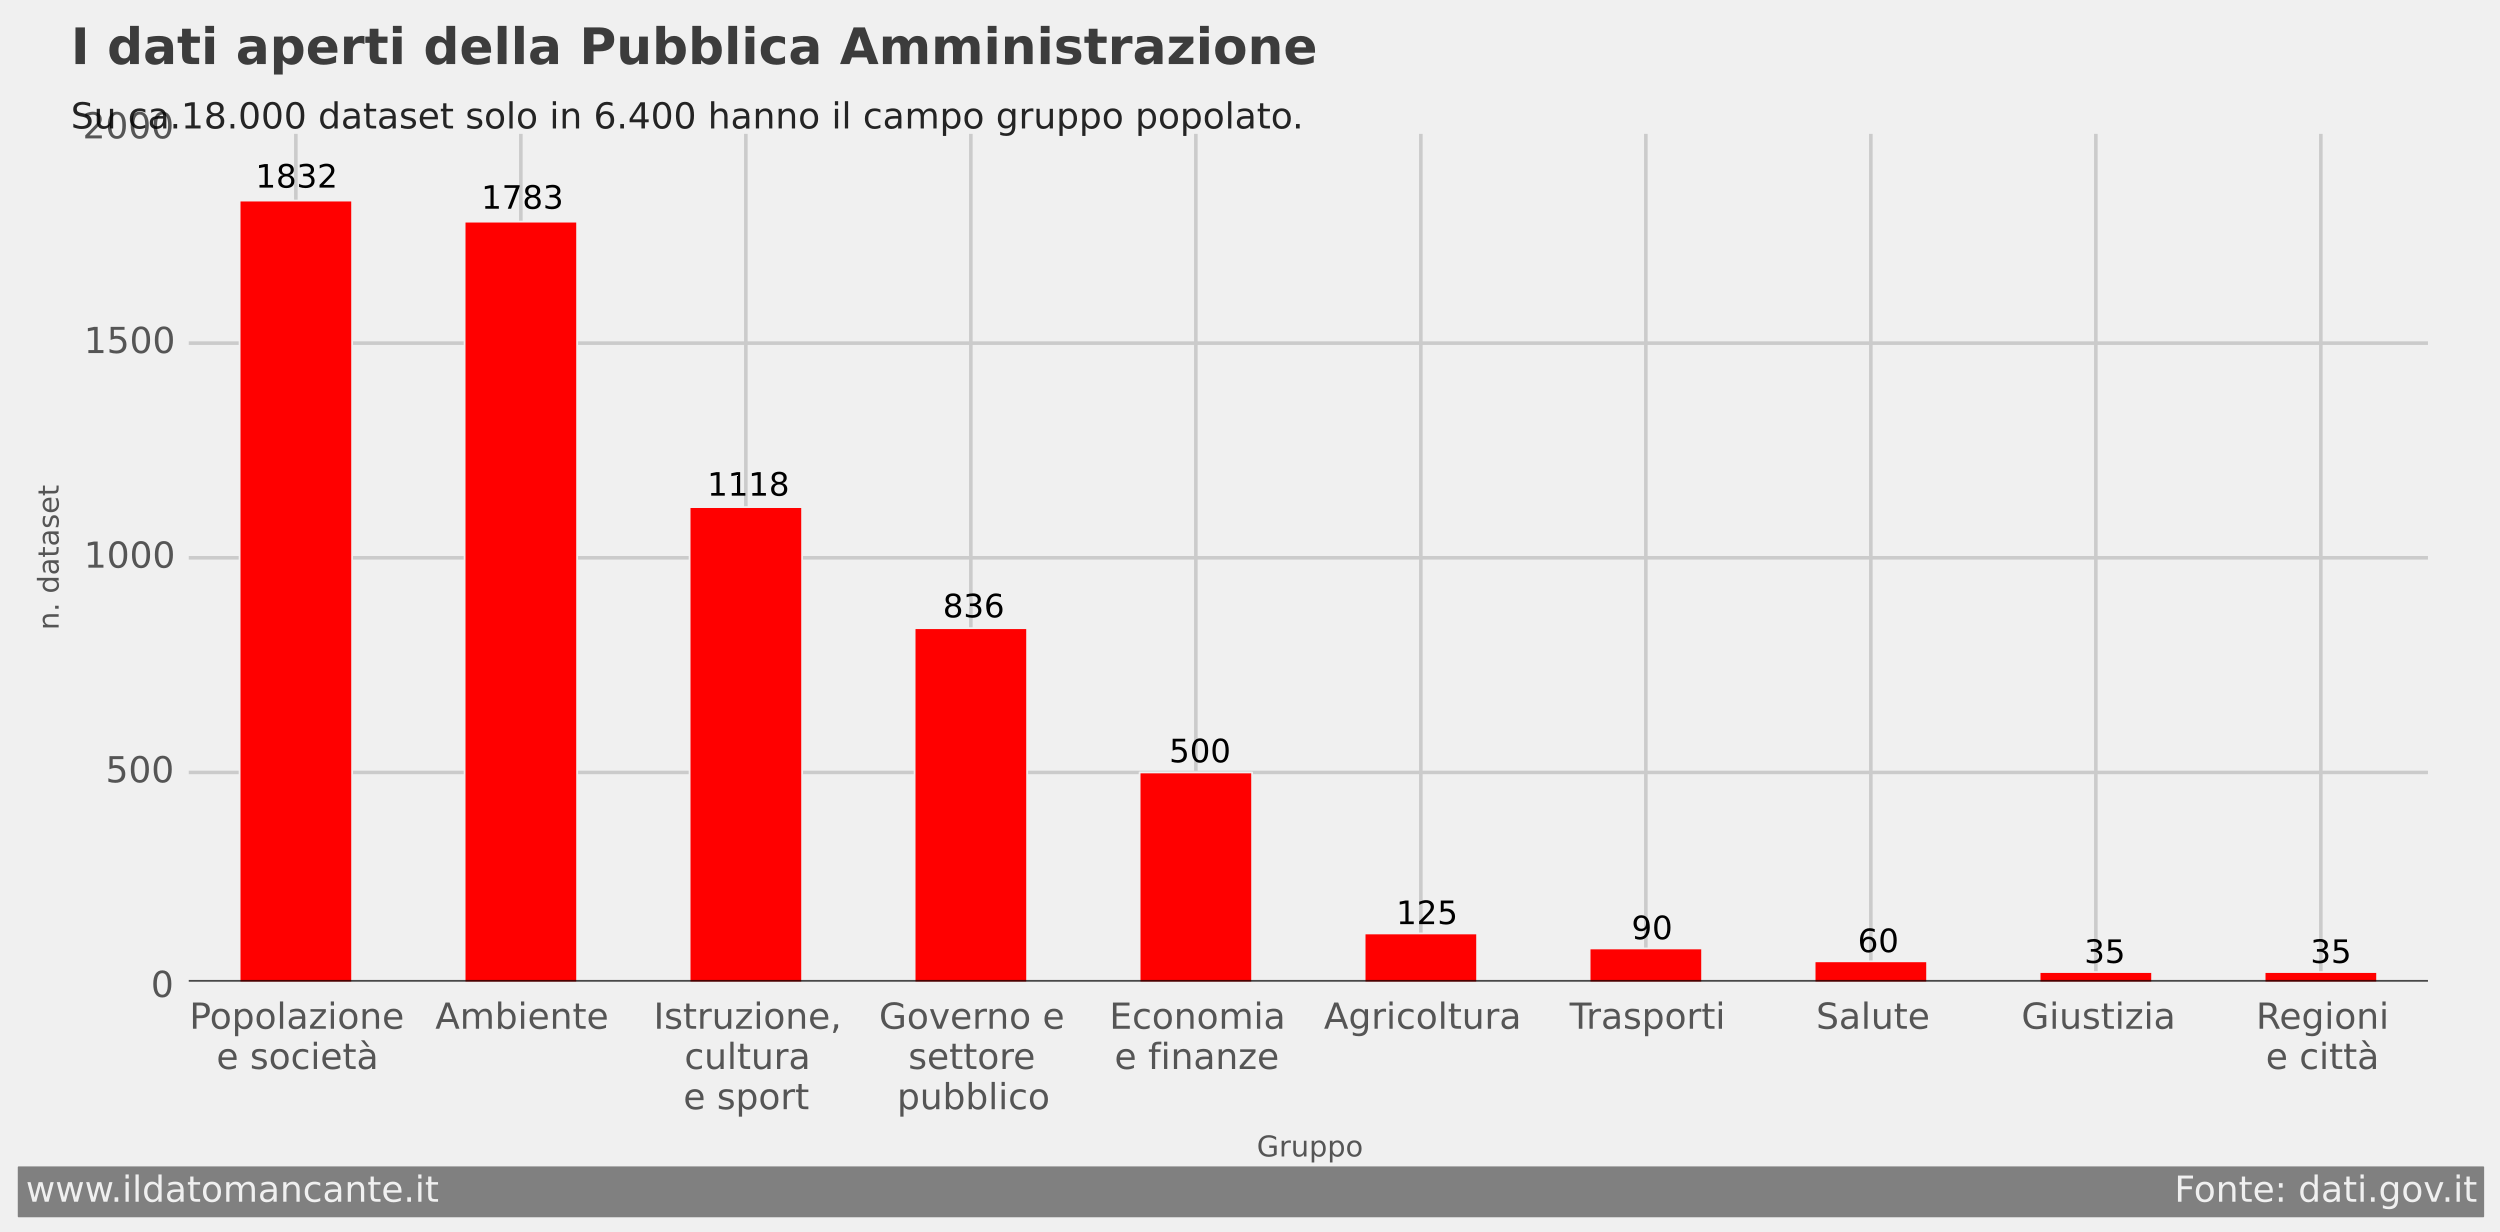 <?xml version="1.0" encoding="utf-8" standalone="no"?>
<!DOCTYPE svg PUBLIC "-//W3C//DTD SVG 1.1//EN"
  "http://www.w3.org/Graphics/SVG/1.1/DTD/svg11.dtd">
<!-- Created with matplotlib (http://matplotlib.org/) -->
<svg height="343pt" version="1.1" viewBox="0 0 696 343" width="696pt" xmlns="http://www.w3.org/2000/svg" xmlns:xlink="http://www.w3.org/1999/xlink">
 <defs>
  <style type="text/css">
*{stroke-linecap:butt;stroke-linejoin:round;}
  </style>
 </defs>
 <g id="figure_1">
  <g id="patch_1">
   <path d="
M0 343.845
L696.534 343.845
L696.534 0
L0 0
z
" style="fill:#f0f0f0;"/>
  </g>
  <g id="axes_1">
   <g id="patch_2">
    <path d="
M51.048 274.806
L677.448 274.806
L677.448 35.766
L51.048 35.766
z
" style="fill:#f0f0f0;"/>
   </g>
   <g id="matplotlib.axis_1">
    <g id="xtick_1">
     <g id="line2d_1">
      <path clip-path="url(#pcf09616d9d)" d="
M82.368 274.806
L82.368 35.766" style="fill:none;stroke:#cbcbcb;"/>
     </g>
     <g id="line2d_2">
      <defs>
       <path d="
M0 0
L0 0" id="m8bc147ca23" style="stroke:#555555;stroke-width:0.5;"/>
      </defs>
      <g>
       <use style="fill:#555555;stroke:#555555;stroke-width:0.5;" x="82.368" xlink:href="#m8bc147ca23" y="274.806"/>
      </g>
     </g>
     <g id="line2d_3">
      <g>
       <use style="fill:#555555;stroke:#555555;stroke-width:0.5;" x="82.368" xlink:href="#m8bc147ca23" y="35.766"/>
      </g>
     </g>
     <g id="text_1">
      <!-- Popolazione  -->
      <defs>
       <path d="
M56.203 29.594
L56.203 25.203
L14.891 25.203
Q15.484 15.922 20.484 11.062
Q25.484 6.203 34.422 6.203
Q39.594 6.203 44.453 7.469
Q49.312 8.734 54.109 11.281
L54.109 2.781
Q49.266 0.734 44.188 -0.344
Q39.109 -1.422 33.891 -1.422
Q20.797 -1.422 13.156 6.188
Q5.516 13.812 5.516 26.812
Q5.516 40.234 12.766 48.109
Q20.016 56 32.328 56
Q43.359 56 49.781 48.891
Q56.203 41.797 56.203 29.594
M47.219 32.234
Q47.125 39.594 43.094 43.984
Q39.062 48.391 32.422 48.391
Q24.906 48.391 20.391 44.141
Q15.875 39.891 15.188 32.172
z
" id="DejaVuSans-65"/>
       <path d="
M30.609 48.391
Q23.391 48.391 19.188 42.75
Q14.984 37.109 14.984 27.297
Q14.984 17.484 19.156 11.844
Q23.344 6.203 30.609 6.203
Q37.797 6.203 41.984 11.859
Q46.188 17.531 46.188 27.297
Q46.188 37.016 41.984 42.703
Q37.797 48.391 30.609 48.391
M30.609 56
Q42.328 56 49.016 48.375
Q55.719 40.766 55.719 27.297
Q55.719 13.875 49.016 6.219
Q42.328 -1.422 30.609 -1.422
Q18.844 -1.422 12.172 6.219
Q5.516 13.875 5.516 27.297
Q5.516 40.766 12.172 48.375
Q18.844 56 30.609 56" id="DejaVuSans-6f"/>
       <path d="
M54.891 33.016
L54.891 0
L45.906 0
L45.906 32.719
Q45.906 40.484 42.875 44.328
Q39.844 48.188 33.797 48.188
Q26.516 48.188 22.312 43.547
Q18.109 38.922 18.109 30.906
L18.109 0
L9.078 0
L9.078 54.688
L18.109 54.688
L18.109 46.188
Q21.344 51.125 25.703 53.562
Q30.078 56 35.797 56
Q45.219 56 50.047 50.172
Q54.891 44.344 54.891 33.016" id="DejaVuSans-6e"/>
       <path d="
M5.516 54.688
L48.188 54.688
L48.188 46.484
L14.406 7.172
L48.188 7.172
L48.188 0
L4.297 0
L4.297 8.203
L38.094 47.516
L5.516 47.516
z
" id="DejaVuSans-7a"/>
       <path d="
M9.422 75.984
L18.406 75.984
L18.406 0
L9.422 0
z
" id="DejaVuSans-6c"/>
       <path id="DejaVuSans-20"/>
       <path d="
M9.422 54.688
L18.406 54.688
L18.406 0
L9.422 0
z

M9.422 75.984
L18.406 75.984
L18.406 64.594
L9.422 64.594
z
" id="DejaVuSans-69"/>
       <path d="
M19.672 64.797
L19.672 37.406
L32.078 37.406
Q38.969 37.406 42.719 40.969
Q46.484 44.531 46.484 51.125
Q46.484 57.672 42.719 61.234
Q38.969 64.797 32.078 64.797
z

M9.812 72.906
L32.078 72.906
Q44.344 72.906 50.609 67.359
Q56.891 61.812 56.891 51.125
Q56.891 40.328 50.609 34.812
Q44.344 29.297 32.078 29.297
L19.672 29.297
L19.672 0
L9.812 0
z
" id="DejaVuSans-50"/>
       <path d="
M18.109 8.203
L18.109 -20.797
L9.078 -20.797
L9.078 54.688
L18.109 54.688
L18.109 46.391
Q20.953 51.266 25.266 53.625
Q29.594 56 35.594 56
Q45.562 56 51.781 48.094
Q58.016 40.188 58.016 27.297
Q58.016 14.406 51.781 6.484
Q45.562 -1.422 35.594 -1.422
Q29.594 -1.422 25.266 0.953
Q20.953 3.328 18.109 8.203
M48.688 27.297
Q48.688 37.203 44.609 42.844
Q40.531 48.484 33.406 48.484
Q26.266 48.484 22.188 42.844
Q18.109 37.203 18.109 27.297
Q18.109 17.391 22.188 11.75
Q26.266 6.109 33.406 6.109
Q40.531 6.109 44.609 11.75
Q48.688 17.391 48.688 27.297" id="DejaVuSans-70"/>
       <path d="
M34.281 27.484
Q23.391 27.484 19.188 25
Q14.984 22.516 14.984 16.5
Q14.984 11.719 18.141 8.906
Q21.297 6.109 26.703 6.109
Q34.188 6.109 38.703 11.406
Q43.219 16.703 43.219 25.484
L43.219 27.484
z

M52.203 31.203
L52.203 0
L43.219 0
L43.219 8.297
Q40.141 3.328 35.547 0.953
Q30.953 -1.422 24.312 -1.422
Q15.922 -1.422 10.953 3.297
Q6 8.016 6 15.922
Q6 25.141 12.172 29.828
Q18.359 34.516 30.609 34.516
L43.219 34.516
L43.219 35.406
Q43.219 41.609 39.141 45
Q35.062 48.391 27.688 48.391
Q23 48.391 18.547 47.266
Q14.109 46.141 10.016 43.891
L10.016 52.203
Q14.938 54.109 19.578 55.047
Q24.219 56 28.609 56
Q40.484 56 46.344 49.844
Q52.203 43.703 52.203 31.203" id="DejaVuSans-61"/>
      </defs>
      <g style="fill:#555555;" transform="translate(52.737 286.404)scale(0.1 -0.1)">
       <use xlink:href="#DejaVuSans-50"/>
       <use x="56.678" xlink:href="#DejaVuSans-6f"/>
       <use x="117.859" xlink:href="#DejaVuSans-70"/>
       <use x="181.336" xlink:href="#DejaVuSans-6f"/>
       <use x="242.518" xlink:href="#DejaVuSans-6c"/>
       <use x="270.301" xlink:href="#DejaVuSans-61"/>
       <use x="331.58" xlink:href="#DejaVuSans-7a"/>
       <use x="384.07" xlink:href="#DejaVuSans-69"/>
       <use x="411.854" xlink:href="#DejaVuSans-6f"/>
       <use x="473.035" xlink:href="#DejaVuSans-6e"/>
       <use x="536.414" xlink:href="#DejaVuSans-65"/>
       <use x="597.938" xlink:href="#DejaVuSans-20"/>
      </g>
      <!-- e società -->
      <defs>
       <path d="
M18.312 70.219
L18.312 54.688
L36.812 54.688
L36.812 47.703
L18.312 47.703
L18.312 18.016
Q18.312 11.328 20.141 9.422
Q21.969 7.516 27.594 7.516
L36.812 7.516
L36.812 0
L27.594 0
Q17.188 0 13.234 3.875
Q9.281 7.766 9.281 18.016
L9.281 47.703
L2.688 47.703
L2.688 54.688
L9.281 54.688
L9.281 70.219
z
" id="DejaVuSans-74"/>
       <path d="
M34.281 27.484
Q23.391 27.484 19.188 25
Q14.984 22.516 14.984 16.5
Q14.984 11.719 18.141 8.906
Q21.297 6.109 26.703 6.109
Q34.188 6.109 38.703 11.406
Q43.219 16.703 43.219 25.484
L43.219 27.484
z

M52.203 31.203
L52.203 0
L43.219 0
L43.219 8.297
Q40.141 3.328 35.547 0.953
Q30.953 -1.422 24.312 -1.422
Q15.922 -1.422 10.953 3.297
Q6 8.016 6 15.922
Q6 25.141 12.172 29.828
Q18.359 34.516 30.609 34.516
L43.219 34.516
L43.219 35.406
Q43.219 41.609 39.141 45
Q35.062 48.391 27.688 48.391
Q23 48.391 18.547 47.266
Q14.109 46.141 10.016 43.891
L10.016 52.203
Q14.938 54.109 19.578 55.047
Q24.219 56 28.609 56
Q40.484 56 46.344 49.844
Q52.203 43.703 52.203 31.203
M21.922 79.984
L35.688 61.719
L28.219 61.719
L12.297 79.984
z
" id="DejaVuSans-e0"/>
       <path d="
M48.781 52.594
L48.781 44.188
Q44.969 46.297 41.141 47.344
Q37.312 48.391 33.406 48.391
Q24.656 48.391 19.812 42.844
Q14.984 37.312 14.984 27.297
Q14.984 17.281 19.812 11.734
Q24.656 6.203 33.406 6.203
Q37.312 6.203 41.141 7.25
Q44.969 8.297 48.781 10.406
L48.781 2.094
Q45.016 0.344 40.984 -0.531
Q36.969 -1.422 32.422 -1.422
Q20.062 -1.422 12.781 6.344
Q5.516 14.109 5.516 27.297
Q5.516 40.672 12.859 48.328
Q20.219 56 33.016 56
Q37.156 56 41.109 55.141
Q45.062 54.297 48.781 52.594" id="DejaVuSans-63"/>
       <path d="
M44.281 53.078
L44.281 44.578
Q40.484 46.531 36.375 47.5
Q32.281 48.484 27.875 48.484
Q21.188 48.484 17.844 46.438
Q14.5 44.391 14.5 40.281
Q14.5 37.156 16.891 35.375
Q19.281 33.594 26.516 31.984
L29.594 31.297
Q39.156 29.25 43.188 25.516
Q47.219 21.781 47.219 15.094
Q47.219 7.469 41.188 3.016
Q35.156 -1.422 24.609 -1.422
Q20.219 -1.422 15.453 -0.562
Q10.688 0.297 5.422 2
L5.422 11.281
Q10.406 8.688 15.234 7.391
Q20.062 6.109 24.812 6.109
Q31.156 6.109 34.562 8.281
Q37.984 10.453 37.984 14.406
Q37.984 18.062 35.516 20.016
Q33.062 21.969 24.703 23.781
L21.578 24.516
Q13.234 26.266 9.516 29.906
Q5.812 33.547 5.812 39.891
Q5.812 47.609 11.281 51.797
Q16.75 56 26.812 56
Q31.781 56 36.172 55.266
Q40.578 54.547 44.281 53.078" id="DejaVuSans-73"/>
      </defs>
      <g style="fill:#555555;" transform="translate(60.253 297.602)scale(0.1 -0.1)">
       <use xlink:href="#DejaVuSans-65"/>
       <use x="61.523" xlink:href="#DejaVuSans-20"/>
       <use x="93.311" xlink:href="#DejaVuSans-73"/>
       <use x="145.41" xlink:href="#DejaVuSans-6f"/>
       <use x="206.592" xlink:href="#DejaVuSans-63"/>
       <use x="261.572" xlink:href="#DejaVuSans-69"/>
       <use x="289.355" xlink:href="#DejaVuSans-65"/>
       <use x="350.879" xlink:href="#DejaVuSans-74"/>
       <use x="390.088" xlink:href="#DejaVuSans-e0"/>
      </g>
     </g>
    </g>
    <g id="xtick_2">
     <g id="line2d_4">
      <path clip-path="url(#pcf09616d9d)" d="
M145.008 274.806
L145.008 35.766" style="fill:none;stroke:#cbcbcb;"/>
     </g>
     <g id="line2d_5">
      <g>
       <use style="fill:#555555;stroke:#555555;stroke-width:0.5;" x="145.008" xlink:href="#m8bc147ca23" y="274.806"/>
      </g>
     </g>
     <g id="line2d_6">
      <g>
       <use style="fill:#555555;stroke:#555555;stroke-width:0.5;" x="145.008" xlink:href="#m8bc147ca23" y="35.766"/>
      </g>
     </g>
     <g id="text_2">
      <!-- Ambiente -->
      <defs>
       <path d="
M52 44.188
Q55.375 50.25 60.062 53.125
Q64.75 56 71.094 56
Q79.641 56 84.281 50.016
Q88.922 44.047 88.922 33.016
L88.922 0
L79.891 0
L79.891 32.719
Q79.891 40.578 77.094 44.375
Q74.312 48.188 68.609 48.188
Q61.625 48.188 57.562 43.547
Q53.516 38.922 53.516 30.906
L53.516 0
L44.484 0
L44.484 32.719
Q44.484 40.625 41.703 44.406
Q38.922 48.188 33.109 48.188
Q26.219 48.188 22.156 43.531
Q18.109 38.875 18.109 30.906
L18.109 0
L9.078 0
L9.078 54.688
L18.109 54.688
L18.109 46.188
Q21.188 51.219 25.484 53.609
Q29.781 56 35.688 56
Q41.656 56 45.828 52.969
Q50 49.953 52 44.188" id="DejaVuSans-6d"/>
       <path d="
M48.688 27.297
Q48.688 37.203 44.609 42.844
Q40.531 48.484 33.406 48.484
Q26.266 48.484 22.188 42.844
Q18.109 37.203 18.109 27.297
Q18.109 17.391 22.188 11.75
Q26.266 6.109 33.406 6.109
Q40.531 6.109 44.609 11.75
Q48.688 17.391 48.688 27.297
M18.109 46.391
Q20.953 51.266 25.266 53.625
Q29.594 56 35.594 56
Q45.562 56 51.781 48.094
Q58.016 40.188 58.016 27.297
Q58.016 14.406 51.781 6.484
Q45.562 -1.422 35.594 -1.422
Q29.594 -1.422 25.266 0.953
Q20.953 3.328 18.109 8.203
L18.109 0
L9.078 0
L9.078 75.984
L18.109 75.984
z
" id="DejaVuSans-62"/>
       <path d="
M34.188 63.188
L20.797 26.906
L47.609 26.906
z

M28.609 72.906
L39.797 72.906
L67.578 0
L57.328 0
L50.688 18.703
L17.828 18.703
L11.188 0
L0.781 0
z
" id="DejaVuSans-41"/>
      </defs>
      <g style="fill:#555555;" transform="translate(121.178 286.404)scale(0.1 -0.1)">
       <use xlink:href="#DejaVuSans-41"/>
       <use x="68.408" xlink:href="#DejaVuSans-6d"/>
       <use x="165.82" xlink:href="#DejaVuSans-62"/>
       <use x="229.297" xlink:href="#DejaVuSans-69"/>
       <use x="257.08" xlink:href="#DejaVuSans-65"/>
       <use x="318.604" xlink:href="#DejaVuSans-6e"/>
       <use x="381.982" xlink:href="#DejaVuSans-74"/>
       <use x="421.191" xlink:href="#DejaVuSans-65"/>
      </g>
     </g>
    </g>
    <g id="xtick_3">
     <g id="line2d_7">
      <path clip-path="url(#pcf09616d9d)" d="
M207.648 274.806
L207.648 35.766" style="fill:none;stroke:#cbcbcb;"/>
     </g>
     <g id="line2d_8">
      <g>
       <use style="fill:#555555;stroke:#555555;stroke-width:0.5;" x="207.648" xlink:href="#m8bc147ca23" y="274.806"/>
      </g>
     </g>
     <g id="line2d_9">
      <g>
       <use style="fill:#555555;stroke:#555555;stroke-width:0.5;" x="207.648" xlink:href="#m8bc147ca23" y="35.766"/>
      </g>
     </g>
     <g id="text_3">
      <!-- Istruzione,  -->
      <defs>
       <path d="
M8.5 21.578
L8.5 54.688
L17.484 54.688
L17.484 21.922
Q17.484 14.156 20.5 10.266
Q23.531 6.391 29.594 6.391
Q36.859 6.391 41.078 11.031
Q45.312 15.672 45.312 23.688
L45.312 54.688
L54.297 54.688
L54.297 0
L45.312 0
L45.312 8.406
Q42.047 3.422 37.719 1
Q33.406 -1.422 27.688 -1.422
Q18.266 -1.422 13.375 4.438
Q8.5 10.297 8.5 21.578
M31.109 56
z
" id="DejaVuSans-75"/>
       <path d="
M11.719 12.406
L22.016 12.406
L22.016 4
L14.016 -11.625
L7.719 -11.625
L11.719 4
z
" id="DejaVuSans-2c"/>
       <path d="
M9.812 72.906
L19.672 72.906
L19.672 0
L9.812 0
z
" id="DejaVuSans-49"/>
       <path d="
M41.109 46.297
Q39.594 47.172 37.812 47.578
Q36.031 48 33.891 48
Q26.266 48 22.188 43.047
Q18.109 38.094 18.109 28.812
L18.109 0
L9.078 0
L9.078 54.688
L18.109 54.688
L18.109 46.188
Q20.953 51.172 25.484 53.578
Q30.031 56 36.531 56
Q37.453 56 38.578 55.875
Q39.703 55.766 41.062 55.516
z
" id="DejaVuSans-72"/>
      </defs>
      <g style="fill:#555555;" transform="translate(181.965 286.404)scale(0.1 -0.1)">
       <use xlink:href="#DejaVuSans-49"/>
       <use x="29.492" xlink:href="#DejaVuSans-73"/>
       <use x="81.592" xlink:href="#DejaVuSans-74"/>
       <use x="120.801" xlink:href="#DejaVuSans-72"/>
       <use x="161.914" xlink:href="#DejaVuSans-75"/>
       <use x="225.293" xlink:href="#DejaVuSans-7a"/>
       <use x="277.783" xlink:href="#DejaVuSans-69"/>
       <use x="305.566" xlink:href="#DejaVuSans-6f"/>
       <use x="366.748" xlink:href="#DejaVuSans-6e"/>
       <use x="430.127" xlink:href="#DejaVuSans-65"/>
       <use x="491.65" xlink:href="#DejaVuSans-2c"/>
       <use x="523.438" xlink:href="#DejaVuSans-20"/>
      </g>
      <!-- cultura  -->
      <g style="fill:#555555;" transform="translate(190.546 297.602)scale(0.1 -0.1)">
       <use xlink:href="#DejaVuSans-63"/>
       <use x="54.98" xlink:href="#DejaVuSans-75"/>
       <use x="118.359" xlink:href="#DejaVuSans-6c"/>
       <use x="146.143" xlink:href="#DejaVuSans-74"/>
       <use x="185.352" xlink:href="#DejaVuSans-75"/>
       <use x="248.73" xlink:href="#DejaVuSans-72"/>
       <use x="289.844" xlink:href="#DejaVuSans-61"/>
       <use x="351.123" xlink:href="#DejaVuSans-20"/>
      </g>
      <!-- e sport -->
      <g style="fill:#555555;" transform="translate(190.248 308.8)scale(0.1 -0.1)">
       <use xlink:href="#DejaVuSans-65"/>
       <use x="61.523" xlink:href="#DejaVuSans-20"/>
       <use x="93.311" xlink:href="#DejaVuSans-73"/>
       <use x="145.41" xlink:href="#DejaVuSans-70"/>
       <use x="208.887" xlink:href="#DejaVuSans-6f"/>
       <use x="270.068" xlink:href="#DejaVuSans-72"/>
       <use x="311.182" xlink:href="#DejaVuSans-74"/>
      </g>
     </g>
    </g>
    <g id="xtick_4">
     <g id="line2d_10">
      <path clip-path="url(#pcf09616d9d)" d="
M270.288 274.806
L270.288 35.766" style="fill:none;stroke:#cbcbcb;"/>
     </g>
     <g id="line2d_11">
      <g>
       <use style="fill:#555555;stroke:#555555;stroke-width:0.5;" x="270.288" xlink:href="#m8bc147ca23" y="274.806"/>
      </g>
     </g>
     <g id="line2d_12">
      <g>
       <use style="fill:#555555;stroke:#555555;stroke-width:0.5;" x="270.288" xlink:href="#m8bc147ca23" y="35.766"/>
      </g>
     </g>
     <g id="text_4">
      <!-- Governo e  -->
      <defs>
       <path d="
M59.516 10.406
L59.516 29.984
L43.406 29.984
L43.406 38.094
L69.281 38.094
L69.281 6.781
Q63.578 2.734 56.688 0.656
Q49.812 -1.422 42 -1.422
Q24.906 -1.422 15.25 8.562
Q5.609 18.562 5.609 36.375
Q5.609 54.25 15.25 64.234
Q24.906 74.219 42 74.219
Q49.125 74.219 55.547 72.453
Q61.969 70.703 67.391 67.281
L67.391 56.781
Q61.922 61.422 55.766 63.766
Q49.609 66.109 42.828 66.109
Q29.438 66.109 22.719 58.641
Q16.016 51.172 16.016 36.375
Q16.016 21.625 22.719 14.156
Q29.438 6.688 42.828 6.688
Q48.047 6.688 52.141 7.594
Q56.25 8.5 59.516 10.406" id="DejaVuSans-47"/>
       <path d="
M2.984 54.688
L12.5 54.688
L29.594 8.797
L46.688 54.688
L56.203 54.688
L35.688 0
L23.484 0
z
" id="DejaVuSans-76"/>
      </defs>
      <g style="fill:#555555;" transform="translate(244.723 286.404)scale(0.1 -0.1)">
       <use xlink:href="#DejaVuSans-47"/>
       <use x="77.49" xlink:href="#DejaVuSans-6f"/>
       <use x="138.672" xlink:href="#DejaVuSans-76"/>
       <use x="197.852" xlink:href="#DejaVuSans-65"/>
       <use x="259.375" xlink:href="#DejaVuSans-72"/>
       <use x="298.738" xlink:href="#DejaVuSans-6e"/>
       <use x="362.117" xlink:href="#DejaVuSans-6f"/>
       <use x="423.299" xlink:href="#DejaVuSans-20"/>
       <use x="455.086" xlink:href="#DejaVuSans-65"/>
       <use x="516.609" xlink:href="#DejaVuSans-20"/>
      </g>
      <!-- settore  -->
      <g style="fill:#555555;" transform="translate(252.874 297.602)scale(0.1 -0.1)">
       <use xlink:href="#DejaVuSans-73"/>
       <use x="52.1" xlink:href="#DejaVuSans-65"/>
       <use x="113.623" xlink:href="#DejaVuSans-74"/>
       <use x="152.832" xlink:href="#DejaVuSans-74"/>
       <use x="192.041" xlink:href="#DejaVuSans-6f"/>
       <use x="253.223" xlink:href="#DejaVuSans-72"/>
       <use x="292.086" xlink:href="#DejaVuSans-65"/>
       <use x="353.609" xlink:href="#DejaVuSans-20"/>
      </g>
      <!-- pubblico -->
      <g style="fill:#555555;" transform="translate(249.737 308.8)scale(0.1 -0.1)">
       <use xlink:href="#DejaVuSans-70"/>
       <use x="63.477" xlink:href="#DejaVuSans-75"/>
       <use x="126.855" xlink:href="#DejaVuSans-62"/>
       <use x="190.332" xlink:href="#DejaVuSans-62"/>
       <use x="253.809" xlink:href="#DejaVuSans-6c"/>
       <use x="281.592" xlink:href="#DejaVuSans-69"/>
       <use x="309.375" xlink:href="#DejaVuSans-63"/>
       <use x="364.355" xlink:href="#DejaVuSans-6f"/>
      </g>
     </g>
    </g>
    <g id="xtick_5">
     <g id="line2d_13">
      <path clip-path="url(#pcf09616d9d)" d="
M332.928 274.806
L332.928 35.766" style="fill:none;stroke:#cbcbcb;"/>
     </g>
     <g id="line2d_14">
      <g>
       <use style="fill:#555555;stroke:#555555;stroke-width:0.5;" x="332.928" xlink:href="#m8bc147ca23" y="274.806"/>
      </g>
     </g>
     <g id="line2d_15">
      <g>
       <use style="fill:#555555;stroke:#555555;stroke-width:0.5;" x="332.928" xlink:href="#m8bc147ca23" y="35.766"/>
      </g>
     </g>
     <g id="text_5">
      <!-- Economia  -->
      <defs>
       <path d="
M9.812 72.906
L55.906 72.906
L55.906 64.594
L19.672 64.594
L19.672 43.016
L54.391 43.016
L54.391 34.719
L19.672 34.719
L19.672 8.297
L56.781 8.297
L56.781 0
L9.812 0
z
" id="DejaVuSans-45"/>
      </defs>
      <g style="fill:#555555;" transform="translate(308.862 286.404)scale(0.1 -0.1)">
       <use xlink:href="#DejaVuSans-45"/>
       <use x="63.184" xlink:href="#DejaVuSans-63"/>
       <use x="118.164" xlink:href="#DejaVuSans-6f"/>
       <use x="179.346" xlink:href="#DejaVuSans-6e"/>
       <use x="242.725" xlink:href="#DejaVuSans-6f"/>
       <use x="303.906" xlink:href="#DejaVuSans-6d"/>
       <use x="401.318" xlink:href="#DejaVuSans-69"/>
       <use x="429.102" xlink:href="#DejaVuSans-61"/>
       <use x="490.381" xlink:href="#DejaVuSans-20"/>
      </g>
      <!-- e finanze -->
      <defs>
       <path d="
M37.109 75.984
L37.109 68.5
L28.516 68.5
Q23.688 68.5 21.797 66.547
Q19.922 64.594 19.922 59.516
L19.922 54.688
L34.719 54.688
L34.719 47.703
L19.922 47.703
L19.922 0
L10.891 0
L10.891 47.703
L2.297 47.703
L2.297 54.688
L10.891 54.688
L10.891 58.5
Q10.891 67.625 15.141 71.797
Q19.391 75.984 28.609 75.984
z
" id="DejaVuSans-66"/>
      </defs>
      <g style="fill:#555555;" transform="translate(310.277 297.602)scale(0.1 -0.1)">
       <use xlink:href="#DejaVuSans-65"/>
       <use x="61.523" xlink:href="#DejaVuSans-20"/>
       <use x="93.311" xlink:href="#DejaVuSans-66"/>
       <use x="128.516" xlink:href="#DejaVuSans-69"/>
       <use x="156.299" xlink:href="#DejaVuSans-6e"/>
       <use x="219.678" xlink:href="#DejaVuSans-61"/>
       <use x="280.957" xlink:href="#DejaVuSans-6e"/>
       <use x="344.336" xlink:href="#DejaVuSans-7a"/>
       <use x="396.826" xlink:href="#DejaVuSans-65"/>
      </g>
     </g>
    </g>
    <g id="xtick_6">
     <g id="line2d_16">
      <path clip-path="url(#pcf09616d9d)" d="
M395.568 274.806
L395.568 35.766" style="fill:none;stroke:#cbcbcb;"/>
     </g>
     <g id="line2d_17">
      <g>
       <use style="fill:#555555;stroke:#555555;stroke-width:0.5;" x="395.568" xlink:href="#m8bc147ca23" y="274.806"/>
      </g>
     </g>
     <g id="line2d_18">
      <g>
       <use style="fill:#555555;stroke:#555555;stroke-width:0.5;" x="395.568" xlink:href="#m8bc147ca23" y="35.766"/>
      </g>
     </g>
     <g id="text_6">
      <!-- Agricoltura -->
      <defs>
       <path d="
M45.406 27.984
Q45.406 37.75 41.375 43.109
Q37.359 48.484 30.078 48.484
Q22.859 48.484 18.828 43.109
Q14.797 37.75 14.797 27.984
Q14.797 18.266 18.828 12.891
Q22.859 7.516 30.078 7.516
Q37.359 7.516 41.375 12.891
Q45.406 18.266 45.406 27.984
M54.391 6.781
Q54.391 -7.172 48.188 -13.984
Q42 -20.797 29.203 -20.797
Q24.469 -20.797 20.266 -20.094
Q16.062 -19.391 12.109 -17.922
L12.109 -9.188
Q16.062 -11.328 19.922 -12.344
Q23.781 -13.375 27.781 -13.375
Q36.625 -13.375 41.016 -8.766
Q45.406 -4.156 45.406 5.172
L45.406 9.625
Q42.625 4.781 38.281 2.391
Q33.938 0 27.875 0
Q17.828 0 11.672 7.656
Q5.516 15.328 5.516 27.984
Q5.516 40.672 11.672 48.328
Q17.828 56 27.875 56
Q33.938 56 38.281 53.609
Q42.625 51.219 45.406 46.391
L45.406 54.688
L54.391 54.688
z
" id="DejaVuSans-67"/>
      </defs>
      <g style="fill:#555555;" transform="translate(368.576 286.404)scale(0.1 -0.1)">
       <use xlink:href="#DejaVuSans-41"/>
       <use x="68.408" xlink:href="#DejaVuSans-67"/>
       <use x="131.885" xlink:href="#DejaVuSans-72"/>
       <use x="172.998" xlink:href="#DejaVuSans-69"/>
       <use x="200.781" xlink:href="#DejaVuSans-63"/>
       <use x="255.762" xlink:href="#DejaVuSans-6f"/>
       <use x="316.943" xlink:href="#DejaVuSans-6c"/>
       <use x="344.727" xlink:href="#DejaVuSans-74"/>
       <use x="383.936" xlink:href="#DejaVuSans-75"/>
       <use x="447.314" xlink:href="#DejaVuSans-72"/>
       <use x="488.428" xlink:href="#DejaVuSans-61"/>
      </g>
     </g>
    </g>
    <g id="xtick_7">
     <g id="line2d_19">
      <path clip-path="url(#pcf09616d9d)" d="
M458.208 274.806
L458.208 35.766" style="fill:none;stroke:#cbcbcb;"/>
     </g>
     <g id="line2d_20">
      <g>
       <use style="fill:#555555;stroke:#555555;stroke-width:0.5;" x="458.208" xlink:href="#m8bc147ca23" y="274.806"/>
      </g>
     </g>
     <g id="line2d_21">
      <g>
       <use style="fill:#555555;stroke:#555555;stroke-width:0.5;" x="458.208" xlink:href="#m8bc147ca23" y="35.766"/>
      </g>
     </g>
     <g id="text_7">
      <!-- Trasporti -->
      <defs>
       <path d="
M-0.297 72.906
L61.375 72.906
L61.375 64.594
L35.5 64.594
L35.5 0
L25.594 0
L25.594 64.594
L-0.297 64.594
z
" id="DejaVuSans-54"/>
      </defs>
      <g style="fill:#555555;" transform="translate(436.983 286.404)scale(0.1 -0.1)">
       <use xlink:href="#DejaVuSans-54"/>
       <use x="46.334" xlink:href="#DejaVuSans-72"/>
       <use x="87.447" xlink:href="#DejaVuSans-61"/>
       <use x="148.727" xlink:href="#DejaVuSans-73"/>
       <use x="200.826" xlink:href="#DejaVuSans-70"/>
       <use x="264.303" xlink:href="#DejaVuSans-6f"/>
       <use x="325.484" xlink:href="#DejaVuSans-72"/>
       <use x="366.598" xlink:href="#DejaVuSans-74"/>
       <use x="405.807" xlink:href="#DejaVuSans-69"/>
      </g>
     </g>
    </g>
    <g id="xtick_8">
     <g id="line2d_22">
      <path clip-path="url(#pcf09616d9d)" d="
M520.848 274.806
L520.848 35.766" style="fill:none;stroke:#cbcbcb;"/>
     </g>
     <g id="line2d_23">
      <g>
       <use style="fill:#555555;stroke:#555555;stroke-width:0.5;" x="520.848" xlink:href="#m8bc147ca23" y="274.806"/>
      </g>
     </g>
     <g id="line2d_24">
      <g>
       <use style="fill:#555555;stroke:#555555;stroke-width:0.5;" x="520.848" xlink:href="#m8bc147ca23" y="35.766"/>
      </g>
     </g>
     <g id="text_8">
      <!-- Salute -->
      <defs>
       <path d="
M53.516 70.516
L53.516 60.891
Q47.906 63.578 42.922 64.891
Q37.938 66.219 33.297 66.219
Q25.25 66.219 20.875 63.094
Q16.5 59.969 16.5 54.203
Q16.5 49.359 19.406 46.891
Q22.312 44.438 30.422 42.922
L36.375 41.703
Q47.406 39.594 52.656 34.297
Q57.906 29 57.906 20.125
Q57.906 9.516 50.797 4.047
Q43.703 -1.422 29.984 -1.422
Q24.812 -1.422 18.969 -0.25
Q13.141 0.922 6.891 3.219
L6.891 13.375
Q12.891 10.016 18.656 8.297
Q24.422 6.594 29.984 6.594
Q38.422 6.594 43.016 9.906
Q47.609 13.234 47.609 19.391
Q47.609 24.75 44.312 27.781
Q41.016 30.812 33.5 32.328
L27.484 33.5
Q16.453 35.688 11.516 40.375
Q6.594 45.062 6.594 53.422
Q6.594 63.094 13.406 68.656
Q20.219 74.219 32.172 74.219
Q37.312 74.219 42.625 73.281
Q47.953 72.359 53.516 70.516" id="DejaVuSans-53"/>
      </defs>
      <g style="fill:#555555;" transform="translate(505.611 286.404)scale(0.1 -0.1)">
       <use xlink:href="#DejaVuSans-53"/>
       <use x="63.477" xlink:href="#DejaVuSans-61"/>
       <use x="124.756" xlink:href="#DejaVuSans-6c"/>
       <use x="152.539" xlink:href="#DejaVuSans-75"/>
       <use x="215.918" xlink:href="#DejaVuSans-74"/>
       <use x="255.127" xlink:href="#DejaVuSans-65"/>
      </g>
     </g>
    </g>
    <g id="xtick_9">
     <g id="line2d_25">
      <path clip-path="url(#pcf09616d9d)" d="
M583.488 274.806
L583.488 35.766" style="fill:none;stroke:#cbcbcb;"/>
     </g>
     <g id="line2d_26">
      <g>
       <use style="fill:#555555;stroke:#555555;stroke-width:0.5;" x="583.488" xlink:href="#m8bc147ca23" y="274.806"/>
      </g>
     </g>
     <g id="line2d_27">
      <g>
       <use style="fill:#555555;stroke:#555555;stroke-width:0.5;" x="583.488" xlink:href="#m8bc147ca23" y="35.766"/>
      </g>
     </g>
     <g id="text_9">
      <!-- Giustizia -->
      <g style="fill:#555555;" transform="translate(562.759 286.404)scale(0.1 -0.1)">
       <use xlink:href="#DejaVuSans-47"/>
       <use x="77.49" xlink:href="#DejaVuSans-69"/>
       <use x="105.273" xlink:href="#DejaVuSans-75"/>
       <use x="168.652" xlink:href="#DejaVuSans-73"/>
       <use x="220.752" xlink:href="#DejaVuSans-74"/>
       <use x="259.961" xlink:href="#DejaVuSans-69"/>
       <use x="287.744" xlink:href="#DejaVuSans-7a"/>
       <use x="340.234" xlink:href="#DejaVuSans-69"/>
       <use x="368.018" xlink:href="#DejaVuSans-61"/>
      </g>
     </g>
    </g>
    <g id="xtick_10">
     <g id="line2d_28">
      <path clip-path="url(#pcf09616d9d)" d="
M646.128 274.806
L646.128 35.766" style="fill:none;stroke:#cbcbcb;"/>
     </g>
     <g id="line2d_29">
      <g>
       <use style="fill:#555555;stroke:#555555;stroke-width:0.5;" x="646.128" xlink:href="#m8bc147ca23" y="274.806"/>
      </g>
     </g>
     <g id="line2d_30">
      <g>
       <use style="fill:#555555;stroke:#555555;stroke-width:0.5;" x="646.128" xlink:href="#m8bc147ca23" y="35.766"/>
      </g>
     </g>
     <g id="text_10">
      <!-- Regioni  -->
      <defs>
       <path d="
M44.391 34.188
Q47.562 33.109 50.562 29.594
Q53.562 26.078 56.594 19.922
L66.609 0
L56 0
L46.688 18.703
Q43.062 26.031 39.672 28.422
Q36.281 30.812 30.422 30.812
L19.672 30.812
L19.672 0
L9.812 0
L9.812 72.906
L32.078 72.906
Q44.578 72.906 50.734 67.672
Q56.891 62.453 56.891 51.906
Q56.891 45.016 53.688 40.469
Q50.484 35.938 44.391 34.188
M19.672 64.797
L19.672 38.922
L32.078 38.922
Q39.203 38.922 42.844 42.219
Q46.484 45.516 46.484 51.906
Q46.484 58.297 42.844 61.547
Q39.203 64.797 32.078 64.797
z
" id="DejaVuSans-52"/>
      </defs>
      <g style="fill:#555555;" transform="translate(628.091 286.404)scale(0.1 -0.1)">
       <use xlink:href="#DejaVuSans-52"/>
       <use x="64.982" xlink:href="#DejaVuSans-65"/>
       <use x="126.506" xlink:href="#DejaVuSans-67"/>
       <use x="189.982" xlink:href="#DejaVuSans-69"/>
       <use x="217.766" xlink:href="#DejaVuSans-6f"/>
       <use x="278.947" xlink:href="#DejaVuSans-6e"/>
       <use x="342.326" xlink:href="#DejaVuSans-69"/>
       <use x="370.109" xlink:href="#DejaVuSans-20"/>
      </g>
      <!-- e città -->
      <g style="fill:#555555;" transform="translate(630.794 297.602)scale(0.1 -0.1)">
       <use xlink:href="#DejaVuSans-65"/>
       <use x="61.523" xlink:href="#DejaVuSans-20"/>
       <use x="93.311" xlink:href="#DejaVuSans-63"/>
       <use x="148.291" xlink:href="#DejaVuSans-69"/>
       <use x="176.074" xlink:href="#DejaVuSans-74"/>
       <use x="215.283" xlink:href="#DejaVuSans-74"/>
       <use x="254.492" xlink:href="#DejaVuSans-e0"/>
      </g>
     </g>
    </g>
    <g id="text_11">
     <!-- Gruppo -->
     <g style="fill:#555555;" transform="translate(349.886 321.958)scale(0.08 -0.08)">
      <use xlink:href="#DejaVuSans-47"/>
      <use x="77.49" xlink:href="#DejaVuSans-72"/>
      <use x="118.604" xlink:href="#DejaVuSans-75"/>
      <use x="181.982" xlink:href="#DejaVuSans-70"/>
      <use x="245.459" xlink:href="#DejaVuSans-70"/>
      <use x="308.936" xlink:href="#DejaVuSans-6f"/>
     </g>
    </g>
   </g>
   <g id="matplotlib.axis_2">
    <g id="ytick_1">
     <g id="line2d_31">
      <path clip-path="url(#pcf09616d9d)" d="
M51.048 274.806
L677.448 274.806" style="fill:none;stroke:#cbcbcb;"/>
     </g>
     <g id="line2d_32">
      <g>
       <use style="fill:#555555;stroke:#555555;stroke-width:0.5;" x="51.048" xlink:href="#m8bc147ca23" y="274.806"/>
      </g>
     </g>
     <g id="line2d_33">
      <g>
       <use style="fill:#555555;stroke:#555555;stroke-width:0.5;" x="677.448" xlink:href="#m8bc147ca23" y="274.806"/>
      </g>
     </g>
     <g id="text_12">
      <!-- 0 -->
      <defs>
       <path d="
M31.781 66.406
Q24.172 66.406 20.328 58.906
Q16.5 51.422 16.5 36.375
Q16.5 21.391 20.328 13.891
Q24.172 6.391 31.781 6.391
Q39.453 6.391 43.281 13.891
Q47.125 21.391 47.125 36.375
Q47.125 51.422 43.281 58.906
Q39.453 66.406 31.781 66.406
M31.781 74.219
Q44.047 74.219 50.516 64.516
Q56.984 54.828 56.984 36.375
Q56.984 17.969 50.516 8.266
Q44.047 -1.422 31.781 -1.422
Q19.531 -1.422 13.062 8.266
Q6.594 17.969 6.594 36.375
Q6.594 54.828 13.062 64.516
Q19.531 74.219 31.781 74.219" id="DejaVuSans-30"/>
      </defs>
      <g style="fill:#555555;" transform="translate(42.009 277.565)scale(0.1 -0.1)">
       <use xlink:href="#DejaVuSans-30"/>
      </g>
     </g>
    </g>
    <g id="ytick_2">
     <g id="line2d_34">
      <path clip-path="url(#pcf09616d9d)" d="
M51.048 215.046
L677.448 215.046" style="fill:none;stroke:#cbcbcb;"/>
     </g>
     <g id="line2d_35">
      <g>
       <use style="fill:#555555;stroke:#555555;stroke-width:0.5;" x="51.048" xlink:href="#m8bc147ca23" y="215.046"/>
      </g>
     </g>
     <g id="line2d_36">
      <g>
       <use style="fill:#555555;stroke:#555555;stroke-width:0.5;" x="677.448" xlink:href="#m8bc147ca23" y="215.046"/>
      </g>
     </g>
     <g id="text_13">
      <!-- 500 -->
      <defs>
       <path d="
M10.797 72.906
L49.516 72.906
L49.516 64.594
L19.828 64.594
L19.828 46.734
Q21.969 47.469 24.109 47.828
Q26.266 48.188 28.422 48.188
Q40.625 48.188 47.75 41.5
Q54.891 34.812 54.891 23.391
Q54.891 11.625 47.562 5.094
Q40.234 -1.422 26.906 -1.422
Q22.312 -1.422 17.547 -0.641
Q12.797 0.141 7.719 1.703
L7.719 11.625
Q12.109 9.234 16.797 8.062
Q21.484 6.891 26.703 6.891
Q35.156 6.891 40.078 11.328
Q45.016 15.766 45.016 23.391
Q45.016 31 40.078 35.438
Q35.156 39.891 26.703 39.891
Q22.75 39.891 18.812 39.016
Q14.891 38.141 10.797 36.281
z
" id="DejaVuSans-35"/>
      </defs>
      <g style="fill:#555555;" transform="translate(29.396 217.805)scale(0.1 -0.1)">
       <use xlink:href="#DejaVuSans-35"/>
       <use x="63.623" xlink:href="#DejaVuSans-30"/>
       <use x="127.246" xlink:href="#DejaVuSans-30"/>
      </g>
     </g>
    </g>
    <g id="ytick_3">
     <g id="line2d_37">
      <path clip-path="url(#pcf09616d9d)" d="
M51.048 155.286
L677.448 155.286" style="fill:none;stroke:#cbcbcb;"/>
     </g>
     <g id="line2d_38">
      <g>
       <use style="fill:#555555;stroke:#555555;stroke-width:0.5;" x="51.048" xlink:href="#m8bc147ca23" y="155.286"/>
      </g>
     </g>
     <g id="line2d_39">
      <g>
       <use style="fill:#555555;stroke:#555555;stroke-width:0.5;" x="677.448" xlink:href="#m8bc147ca23" y="155.286"/>
      </g>
     </g>
     <g id="text_14">
      <!-- 1000 -->
      <defs>
       <path d="
M12.406 8.297
L28.516 8.297
L28.516 63.922
L10.984 60.406
L10.984 69.391
L28.422 72.906
L38.281 72.906
L38.281 8.297
L54.391 8.297
L54.391 0
L12.406 0
z
" id="DejaVuSans-31"/>
      </defs>
      <g style="fill:#555555;" transform="translate(23.36 158.045)scale(0.1 -0.1)">
       <use xlink:href="#DejaVuSans-31"/>
       <use x="63.623" xlink:href="#DejaVuSans-30"/>
       <use x="127.246" xlink:href="#DejaVuSans-30"/>
       <use x="190.869" xlink:href="#DejaVuSans-30"/>
      </g>
     </g>
    </g>
    <g id="ytick_4">
     <g id="line2d_40">
      <path clip-path="url(#pcf09616d9d)" d="
M51.048 95.526
L677.448 95.526" style="fill:none;stroke:#cbcbcb;"/>
     </g>
     <g id="line2d_41">
      <g>
       <use style="fill:#555555;stroke:#555555;stroke-width:0.5;" x="51.048" xlink:href="#m8bc147ca23" y="95.526"/>
      </g>
     </g>
     <g id="line2d_42">
      <g>
       <use style="fill:#555555;stroke:#555555;stroke-width:0.5;" x="677.448" xlink:href="#m8bc147ca23" y="95.526"/>
      </g>
     </g>
     <g id="text_15">
      <!-- 1500 -->
      <g style="fill:#555555;" transform="translate(23.36 98.285)scale(0.1 -0.1)">
       <use xlink:href="#DejaVuSans-31"/>
       <use x="63.623" xlink:href="#DejaVuSans-35"/>
       <use x="127.246" xlink:href="#DejaVuSans-30"/>
       <use x="190.869" xlink:href="#DejaVuSans-30"/>
      </g>
     </g>
    </g>
    <g id="ytick_5">
     <g id="line2d_43">
      <path clip-path="url(#pcf09616d9d)" d="
M51.048 35.766
L677.448 35.766" style="fill:none;stroke:#cbcbcb;"/>
     </g>
     <g id="line2d_44">
      <g>
       <use style="fill:#555555;stroke:#555555;stroke-width:0.5;" x="51.048" xlink:href="#m8bc147ca23" y="35.766"/>
      </g>
     </g>
     <g id="line2d_45">
      <g>
       <use style="fill:#555555;stroke:#555555;stroke-width:0.5;" x="677.448" xlink:href="#m8bc147ca23" y="35.766"/>
      </g>
     </g>
     <g id="text_16">
      <!-- 2000 -->
      <defs>
       <path d="
M19.188 8.297
L53.609 8.297
L53.609 0
L7.328 0
L7.328 8.297
Q12.938 14.109 22.625 23.891
Q32.328 33.688 34.812 36.531
Q39.547 41.844 41.422 45.531
Q43.312 49.219 43.312 52.781
Q43.312 58.594 39.234 62.25
Q35.156 65.922 28.609 65.922
Q23.969 65.922 18.812 64.312
Q13.672 62.703 7.812 59.422
L7.812 69.391
Q13.766 71.781 18.938 73
Q24.125 74.219 28.422 74.219
Q39.75 74.219 46.484 68.547
Q53.219 62.891 53.219 53.422
Q53.219 48.922 51.531 44.891
Q49.859 40.875 45.406 35.406
Q44.188 33.984 37.641 27.219
Q31.109 20.453 19.188 8.297" id="DejaVuSans-32"/>
      </defs>
      <g style="fill:#555555;" transform="translate(22.995 38.525)scale(0.1 -0.1)">
       <use xlink:href="#DejaVuSans-32"/>
       <use x="63.623" xlink:href="#DejaVuSans-30"/>
       <use x="127.246" xlink:href="#DejaVuSans-30"/>
       <use x="190.869" xlink:href="#DejaVuSans-30"/>
      </g>
     </g>
    </g>
    <g id="text_17">
     <!-- n. dataset -->
     <defs>
      <path d="
M45.406 46.391
L45.406 75.984
L54.391 75.984
L54.391 0
L45.406 0
L45.406 8.203
Q42.578 3.328 38.25 0.953
Q33.938 -1.422 27.875 -1.422
Q17.969 -1.422 11.734 6.484
Q5.516 14.406 5.516 27.297
Q5.516 40.188 11.734 48.094
Q17.969 56 27.875 56
Q33.938 56 38.25 53.625
Q42.578 51.266 45.406 46.391
M14.797 27.297
Q14.797 17.391 18.875 11.75
Q22.953 6.109 30.078 6.109
Q37.203 6.109 41.297 11.75
Q45.406 17.391 45.406 27.297
Q45.406 37.203 41.297 42.844
Q37.203 48.484 30.078 48.484
Q22.953 48.484 18.875 42.844
Q14.797 37.203 14.797 27.297" id="DejaVuSans-64"/>
      <path d="
M10.688 12.406
L21 12.406
L21 0
L10.688 0
z
" id="DejaVuSans-2e"/>
     </defs>
     <g style="fill:#555555;" transform="translate(16.331 175.391)rotate(-90.0)scale(0.08 -0.08)">
      <use xlink:href="#DejaVuSans-6e"/>
      <use x="63.379" xlink:href="#DejaVuSans-2e"/>
      <use x="95.166" xlink:href="#DejaVuSans-20"/>
      <use x="126.953" xlink:href="#DejaVuSans-64"/>
      <use x="190.43" xlink:href="#DejaVuSans-61"/>
      <use x="251.709" xlink:href="#DejaVuSans-74"/>
      <use x="290.918" xlink:href="#DejaVuSans-61"/>
      <use x="352.197" xlink:href="#DejaVuSans-73"/>
      <use x="404.297" xlink:href="#DejaVuSans-65"/>
      <use x="465.82" xlink:href="#DejaVuSans-74"/>
     </g>
    </g>
   </g>
   <g id="patch_3">
    <path clip-path="url(#pcf09616d9d)" d="
M66.708 274.806
L98.028 274.806
L98.028 55.845
L66.708 55.845
z
" style="fill:#ff0000;stroke:#f0f0f0;stroke-linejoin:miter;stroke-width:0.5;"/>
   </g>
   <g id="patch_4">
    <path clip-path="url(#pcf09616d9d)" d="
M129.348 274.806
L160.668 274.806
L160.668 61.702
L129.348 61.702
z
" style="fill:#ff0000;stroke:#f0f0f0;stroke-linejoin:miter;stroke-width:0.5;"/>
   </g>
   <g id="patch_5">
    <path clip-path="url(#pcf09616d9d)" d="
M191.988 274.806
L223.308 274.806
L223.308 141.182
L191.988 141.182
z
" style="fill:#ff0000;stroke:#f0f0f0;stroke-linejoin:miter;stroke-width:0.5;"/>
   </g>
   <g id="patch_6">
    <path clip-path="url(#pcf09616d9d)" d="
M254.628 274.806
L285.948 274.806
L285.948 174.887
L254.628 174.887
z
" style="fill:#ff0000;stroke:#f0f0f0;stroke-linejoin:miter;stroke-width:0.5;"/>
   </g>
   <g id="patch_7">
    <path clip-path="url(#pcf09616d9d)" d="
M317.268 274.806
L348.588 274.806
L348.588 215.046
L317.268 215.046
z
" style="fill:#ff0000;stroke:#f0f0f0;stroke-linejoin:miter;stroke-width:0.5;"/>
   </g>
   <g id="patch_8">
    <path clip-path="url(#pcf09616d9d)" d="
M379.908 274.806
L411.228 274.806
L411.228 259.866
L379.908 259.866
z
" style="fill:#ff0000;stroke:#f0f0f0;stroke-linejoin:miter;stroke-width:0.5;"/>
   </g>
   <g id="patch_9">
    <path clip-path="url(#pcf09616d9d)" d="
M442.548 274.806
L473.868 274.806
L473.868 264.049
L442.548 264.049
z
" style="fill:#ff0000;stroke:#f0f0f0;stroke-linejoin:miter;stroke-width:0.5;"/>
   </g>
   <g id="patch_10">
    <path clip-path="url(#pcf09616d9d)" d="
M505.188 274.806
L536.508 274.806
L536.508 267.635
L505.188 267.635
z
" style="fill:#ff0000;stroke:#f0f0f0;stroke-linejoin:miter;stroke-width:0.5;"/>
   </g>
   <g id="patch_11">
    <path clip-path="url(#pcf09616d9d)" d="
M567.828 274.806
L599.148 274.806
L599.148 270.623
L567.828 270.623
z
" style="fill:#ff0000;stroke:#f0f0f0;stroke-linejoin:miter;stroke-width:0.5;"/>
   </g>
   <g id="patch_12">
    <path clip-path="url(#pcf09616d9d)" d="
M630.468 274.806
L661.788 274.806
L661.788 270.623
L630.468 270.623
z
" style="fill:#ff0000;stroke:#f0f0f0;stroke-linejoin:miter;stroke-width:0.5;"/>
   </g>
   <g id="line2d_46">
    <path clip-path="url(#pcf09616d9d)" d="
M51.048 274.806
L677.448 274.806" style="fill:none;opacity:0.7;stroke:#000000;stroke-width:4;"/>
   </g>
   <g id="patch_13">
    <path d="
M51.048 35.766
L677.448 35.766" style="fill:none;stroke:#f0f0f0;stroke-linecap:square;stroke-linejoin:miter;stroke-width:3.0;"/>
   </g>
   <g id="patch_14">
    <path d="
M677.448 274.806
L677.448 35.766" style="fill:none;stroke:#f0f0f0;stroke-linecap:square;stroke-linejoin:miter;stroke-width:3.0;"/>
   </g>
   <g id="patch_15">
    <path d="
M51.048 274.806
L677.448 274.806" style="fill:none;stroke:#f0f0f0;stroke-linecap:square;stroke-linejoin:miter;stroke-width:3.0;"/>
   </g>
   <g id="patch_16">
    <path d="
M51.048 274.806
L51.048 35.766" style="fill:none;stroke:#f0f0f0;stroke-linecap:square;stroke-linejoin:miter;stroke-width:3.0;"/>
   </g>
   <g id="text_18">
    <!-- 1832 -->
    <defs>
     <path d="
M31.781 34.625
Q24.75 34.625 20.719 30.859
Q16.703 27.094 16.703 20.516
Q16.703 13.922 20.719 10.156
Q24.75 6.391 31.781 6.391
Q38.812 6.391 42.859 10.172
Q46.922 13.969 46.922 20.516
Q46.922 27.094 42.891 30.859
Q38.875 34.625 31.781 34.625
M21.922 38.812
Q15.578 40.375 12.031 44.719
Q8.5 49.078 8.5 55.328
Q8.5 64.062 14.719 69.141
Q20.953 74.219 31.781 74.219
Q42.672 74.219 48.875 69.141
Q55.078 64.062 55.078 55.328
Q55.078 49.078 51.531 44.719
Q48 40.375 41.703 38.812
Q48.828 37.156 52.797 32.312
Q56.781 27.484 56.781 20.516
Q56.781 9.906 50.312 4.234
Q43.844 -1.422 31.781 -1.422
Q19.734 -1.422 13.25 4.234
Q6.781 9.906 6.781 20.516
Q6.781 27.484 10.781 32.312
Q14.797 37.156 21.922 38.812
M18.312 54.391
Q18.312 48.734 21.844 45.562
Q25.391 42.391 31.781 42.391
Q38.141 42.391 41.719 45.562
Q45.312 48.734 45.312 54.391
Q45.312 60.062 41.719 63.234
Q38.141 66.406 31.781 66.406
Q25.391 66.406 21.844 63.234
Q18.312 60.062 18.312 54.391" id="DejaVuSans-38"/>
     <path d="
M40.578 39.312
Q47.656 37.797 51.625 33
Q55.609 28.219 55.609 21.188
Q55.609 10.406 48.188 4.484
Q40.766 -1.422 27.094 -1.422
Q22.516 -1.422 17.656 -0.516
Q12.797 0.391 7.625 2.203
L7.625 11.719
Q11.719 9.328 16.594 8.109
Q21.484 6.891 26.812 6.891
Q36.078 6.891 40.938 10.547
Q45.797 14.203 45.797 21.188
Q45.797 27.641 41.281 31.266
Q36.766 34.906 28.719 34.906
L20.219 34.906
L20.219 43.016
L29.109 43.016
Q36.375 43.016 40.234 45.922
Q44.094 48.828 44.094 54.297
Q44.094 59.906 40.109 62.906
Q36.141 65.922 28.719 65.922
Q24.656 65.922 20.016 65.031
Q15.375 64.156 9.812 62.312
L9.812 71.094
Q15.438 72.656 20.344 73.438
Q25.25 74.219 29.594 74.219
Q40.828 74.219 47.359 69.109
Q53.906 64.016 53.906 55.328
Q53.906 49.266 50.438 45.094
Q46.969 40.922 40.578 39.312" id="DejaVuSans-33"/>
    </defs>
    <g transform="translate(71.122 52.234)scale(0.09 -0.09)">
     <use xlink:href="#DejaVuSans-31"/>
     <use x="63.623" xlink:href="#DejaVuSans-38"/>
     <use x="127.246" xlink:href="#DejaVuSans-33"/>
     <use x="190.869" xlink:href="#DejaVuSans-32"/>
    </g>
   </g>
   <g id="text_19">
    <!-- 1783 -->
    <defs>
     <path d="
M8.203 72.906
L55.078 72.906
L55.078 68.703
L28.609 0
L18.312 0
L43.219 64.594
L8.203 64.594
z
" id="DejaVuSans-37"/>
    </defs>
    <g transform="translate(133.985 58.12)scale(0.09 -0.09)">
     <use xlink:href="#DejaVuSans-31"/>
     <use x="63.623" xlink:href="#DejaVuSans-37"/>
     <use x="127.246" xlink:href="#DejaVuSans-38"/>
     <use x="190.869" xlink:href="#DejaVuSans-33"/>
    </g>
   </g>
   <g id="text_20">
    <!-- 1118 -->
    <g transform="translate(196.886 137.998)scale(0.09 -0.09)">
     <use xlink:href="#DejaVuSans-31"/>
     <use x="63.623" xlink:href="#DejaVuSans-31"/>
     <use x="127.246" xlink:href="#DejaVuSans-31"/>
     <use x="190.869" xlink:href="#DejaVuSans-38"/>
    </g>
   </g>
   <g id="text_21">
    <!-- 836 -->
    <defs>
     <path d="
M33.016 40.375
Q26.375 40.375 22.484 35.828
Q18.609 31.297 18.609 23.391
Q18.609 15.531 22.484 10.953
Q26.375 6.391 33.016 6.391
Q39.656 6.391 43.531 10.953
Q47.406 15.531 47.406 23.391
Q47.406 31.297 43.531 35.828
Q39.656 40.375 33.016 40.375
M52.594 71.297
L52.594 62.312
Q48.875 64.062 45.094 64.984
Q41.312 65.922 37.594 65.922
Q27.828 65.922 22.672 59.328
Q17.531 52.734 16.797 39.406
Q19.672 43.656 24.016 45.922
Q28.375 48.188 33.594 48.188
Q44.578 48.188 50.953 41.516
Q57.328 34.859 57.328 23.391
Q57.328 12.156 50.688 5.359
Q44.047 -1.422 33.016 -1.422
Q20.359 -1.422 13.672 8.266
Q6.984 17.969 6.984 36.375
Q6.984 53.656 15.188 63.938
Q23.391 74.219 37.203 74.219
Q40.922 74.219 44.703 73.484
Q48.484 72.75 52.594 71.297" id="DejaVuSans-36"/>
    </defs>
    <g transform="translate(262.488 171.871)scale(0.09 -0.09)">
     <use xlink:href="#DejaVuSans-38"/>
     <use x="63.623" xlink:href="#DejaVuSans-33"/>
     <use x="127.246" xlink:href="#DejaVuSans-36"/>
    </g>
   </g>
   <g id="text_22">
    <!-- 500 -->
    <g transform="translate(325.499 212.23)scale(0.09 -0.09)">
     <use xlink:href="#DejaVuSans-35"/>
     <use x="63.623" xlink:href="#DejaVuSans-30"/>
     <use x="127.246" xlink:href="#DejaVuSans-30"/>
    </g>
   </g>
   <g id="text_23">
    <!-- 125 -->
    <g transform="translate(388.694 257.275)scale(0.09 -0.09)">
     <use xlink:href="#DejaVuSans-31"/>
     <use x="63.623" xlink:href="#DejaVuSans-32"/>
     <use x="127.246" xlink:href="#DejaVuSans-35"/>
    </g>
   </g>
   <g id="text_24">
    <!-- 90 -->
    <defs>
     <path d="
M10.984 1.516
L10.984 10.5
Q14.703 8.734 18.5 7.812
Q22.312 6.891 25.984 6.891
Q35.75 6.891 40.891 13.453
Q46.047 20.016 46.781 33.406
Q43.953 29.203 39.594 26.953
Q35.25 24.703 29.984 24.703
Q19.047 24.703 12.672 31.312
Q6.297 37.938 6.297 49.422
Q6.297 60.641 12.938 67.422
Q19.578 74.219 30.609 74.219
Q43.266 74.219 49.922 64.516
Q56.594 54.828 56.594 36.375
Q56.594 19.141 48.406 8.859
Q40.234 -1.422 26.422 -1.422
Q22.703 -1.422 18.891 -0.688
Q15.094 0.047 10.984 1.516
M30.609 32.422
Q37.25 32.422 41.125 36.953
Q45.016 41.5 45.016 49.422
Q45.016 57.281 41.125 61.844
Q37.25 66.406 30.609 66.406
Q23.969 66.406 20.094 61.844
Q16.219 57.281 16.219 49.422
Q16.219 41.5 20.094 36.953
Q23.969 32.422 30.609 32.422" id="DejaVuSans-39"/>
    </defs>
    <g transform="translate(454.205 261.479)scale(0.09 -0.09)">
     <use xlink:href="#DejaVuSans-39"/>
     <use x="63.623" xlink:href="#DejaVuSans-30"/>
    </g>
   </g>
   <g id="text_25">
    <!-- 60 -->
    <g transform="translate(517.189 265.082)scale(0.09 -0.09)">
     <use xlink:href="#DejaVuSans-36"/>
     <use x="63.623" xlink:href="#DejaVuSans-30"/>
    </g>
   </g>
   <g id="text_26">
    <!-- 35 -->
    <g transform="translate(580.265 268.085)scale(0.09 -0.09)">
     <use xlink:href="#DejaVuSans-33"/>
     <use x="63.623" xlink:href="#DejaVuSans-35"/>
    </g>
   </g>
   <g id="text_27">
    <!-- 35 -->
    <g transform="translate(643.218 268.085)scale(0.09 -0.09)">
     <use xlink:href="#DejaVuSans-33"/>
     <use x="63.623" xlink:href="#DejaVuSans-35"/>
    </g>
   </g>
   <g id="text_28">
    <!-- I dati aperti della Pubblica Amministrazione -->
    <defs>
     <path d="
M32.906 24.609
Q27.438 24.609 24.672 22.75
Q21.922 20.906 21.922 17.281
Q21.922 13.969 24.141 12.078
Q26.375 10.203 30.328 10.203
Q35.25 10.203 38.625 13.734
Q42 17.281 42 22.609
L42 24.609
z

M59.625 31.203
L59.625 0
L42 0
L42 8.109
Q38.484 3.125 34.078 0.844
Q29.688 -1.422 23.391 -1.422
Q14.891 -1.422 9.594 3.531
Q4.297 8.5 4.297 16.406
Q4.297 26.031 10.906 30.516
Q17.531 35.016 31.688 35.016
L42 35.016
L42 36.375
Q42 40.531 38.719 42.453
Q35.453 44.391 28.516 44.391
Q22.906 44.391 18.062 43.266
Q13.234 42.141 9.078 39.891
L9.078 53.219
Q14.703 54.594 20.359 55.297
Q26.031 56 31.688 56
Q46.484 56 53.047 50.172
Q59.625 44.344 59.625 31.203" id="DejaVuSans-Bold-61"/>
     <path d="
M49.031 39.797
Q46.734 40.875 44.453 41.375
Q42.188 41.891 39.891 41.891
Q33.156 41.891 29.516 37.562
Q25.875 33.25 25.875 25.203
L25.875 0
L8.406 0
L8.406 54.688
L25.875 54.688
L25.875 45.703
Q29.25 51.078 33.609 53.531
Q37.984 56 44.094 56
Q44.969 56 45.984 55.922
Q47.016 55.859 48.969 55.609
z
" id="DejaVuSans-Bold-72"/>
     <path d="
M9.188 72.906
L27.984 72.906
L27.984 0
L9.188 0
z
" id="DejaVuSans-Bold-49"/>
     <path d="
M37.5 11.281
Q43.109 11.281 46.062 15.375
Q49.031 19.484 49.031 27.297
Q49.031 35.109 46.062 39.203
Q43.109 43.312 37.5 43.312
Q31.891 43.312 28.875 39.188
Q25.875 35.062 25.875 27.297
Q25.875 19.531 28.875 15.406
Q31.891 11.281 37.5 11.281
M25.875 46.688
Q29.5 51.469 33.891 53.734
Q38.281 56 44 56
Q54.109 56 60.594 47.969
Q67.094 39.938 67.094 27.297
Q67.094 14.656 60.594 6.609
Q54.109 -1.422 44 -1.422
Q38.281 -1.422 33.891 0.844
Q29.5 3.125 25.875 7.906
L25.875 0
L8.406 0
L8.406 75.984
L25.875 75.984
z
" id="DejaVuSans-Bold-62"/>
     <path d="
M25.875 7.906
L25.875 -20.797
L8.406 -20.797
L8.406 54.688
L25.875 54.688
L25.875 46.688
Q29.5 51.469 33.891 53.734
Q38.281 56 44 56
Q54.109 56 60.594 47.969
Q67.094 39.938 67.094 27.297
Q67.094 14.656 60.594 6.609
Q54.109 -1.422 44 -1.422
Q38.281 -1.422 33.891 0.844
Q29.5 3.125 25.875 7.906
M37.5 43.312
Q31.891 43.312 28.875 39.188
Q25.875 35.062 25.875 27.297
Q25.875 19.531 28.875 15.406
Q31.891 11.281 37.5 11.281
Q43.109 11.281 46.062 15.375
Q49.031 19.484 49.031 27.297
Q49.031 35.109 46.062 39.203
Q43.109 43.312 37.5 43.312" id="DejaVuSans-Bold-70"/>
     <path d="
M45.609 46.688
L45.609 75.984
L63.188 75.984
L63.188 0
L45.609 0
L45.609 7.906
Q42 3.078 37.641 0.828
Q33.297 -1.422 27.594 -1.422
Q17.484 -1.422 10.984 6.609
Q4.5 14.656 4.5 27.297
Q4.5 39.938 10.984 47.969
Q17.484 56 27.594 56
Q33.25 56 37.625 53.734
Q42 51.469 45.609 46.688
M34.078 11.281
Q39.703 11.281 42.656 15.375
Q45.609 19.484 45.609 27.297
Q45.609 35.109 42.656 39.203
Q39.703 43.312 34.078 43.312
Q28.516 43.312 25.562 39.203
Q22.609 35.109 22.609 27.297
Q22.609 19.484 25.562 15.375
Q28.516 11.281 34.078 11.281" id="DejaVuSans-Bold-64"/>
     <path d="
M27.484 70.219
L27.484 54.688
L45.516 54.688
L45.516 42.188
L27.484 42.188
L27.484 19
Q27.484 15.188 29 13.844
Q30.516 12.5 35.016 12.5
L44 12.5
L44 0
L29 0
Q18.656 0 14.328 4.312
Q10.016 8.641 10.016 19
L10.016 42.188
L1.312 42.188
L1.312 54.688
L10.016 54.688
L10.016 70.219
z
" id="DejaVuSans-Bold-74"/>
     <path d="
M7.812 21.297
L7.812 54.688
L25.391 54.688
L25.391 49.219
Q25.391 44.781 25.344 38.062
Q25.297 31.344 25.297 29.109
Q25.297 22.516 25.641 19.609
Q25.984 16.703 26.812 15.375
Q27.875 13.672 29.609 12.734
Q31.344 11.812 33.594 11.812
Q39.062 11.812 42.188 16.016
Q45.312 20.219 45.312 27.688
L45.312 54.688
L62.797 54.688
L62.797 0
L45.312 0
L45.312 7.906
Q41.359 3.125 36.938 0.844
Q32.516 -1.422 27.203 -1.422
Q17.719 -1.422 12.766 4.391
Q7.812 10.203 7.812 21.297" id="DejaVuSans-Bold-75"/>
     <path d="
M8.406 54.688
L25.875 54.688
L25.875 0
L8.406 0
z

M8.406 75.984
L25.875 75.984
L25.875 61.719
L8.406 61.719
z
" id="DejaVuSans-Bold-69"/>
     <path d="
M53.422 13.281
L24.031 13.281
L19.391 0
L0.484 0
L27.484 72.906
L49.906 72.906
L76.906 0
L58.016 0
z

M28.719 26.812
L48.688 26.812
L38.719 55.812
z
" id="DejaVuSans-Bold-41"/>
     <path id="DejaVuSans-Bold-20"/>
     <path d="
M9.188 72.906
L40.375 72.906
Q54.297 72.906 61.734 66.719
Q69.188 60.547 69.188 49.125
Q69.188 37.641 61.734 31.469
Q54.297 25.297 40.375 25.297
L27.984 25.297
L27.984 0
L9.188 0
z

M27.984 59.281
L27.984 38.922
L38.375 38.922
Q43.844 38.922 46.828 41.578
Q49.812 44.234 49.812 49.125
Q49.812 54 46.828 56.641
Q43.844 59.281 38.375 59.281
z
" id="DejaVuSans-Bold-50"/>
     <path d="
M8.406 75.984
L25.875 75.984
L25.875 0
L8.406 0
z
" id="DejaVuSans-Bold-6c"/>
     <path d="
M5.719 54.688
L53.422 54.688
L53.422 42.484
L24.609 12.5
L53.422 12.5
L53.422 0
L4.5 0
L4.5 12.203
L33.297 42.188
L5.719 42.188
z
" id="DejaVuSans-Bold-7a"/>
     <path d="
M63.375 33.297
L63.375 0
L45.797 0
L45.797 5.422
L45.797 25.484
Q45.797 32.562 45.484 35.25
Q45.172 37.938 44.391 39.203
Q43.359 40.922 41.594 41.875
Q39.844 42.828 37.594 42.828
Q32.125 42.828 29 38.594
Q25.875 34.375 25.875 26.906
L25.875 0
L8.406 0
L8.406 54.688
L25.875 54.688
L25.875 46.688
Q29.828 51.469 34.266 53.734
Q38.719 56 44.094 56
Q53.562 56 58.469 50.188
Q63.375 44.391 63.375 33.297" id="DejaVuSans-Bold-6e"/>
     <path d="
M59.078 45.609
Q62.406 50.688 66.969 53.344
Q71.531 56 77 56
Q86.422 56 91.359 50.188
Q96.297 44.391 96.297 33.297
L96.297 0
L78.719 0
L78.719 28.516
Q78.766 29.156 78.781 29.828
Q78.812 30.516 78.812 31.781
Q78.812 37.594 77.094 40.203
Q75.391 42.828 71.578 42.828
Q66.609 42.828 63.891 38.719
Q61.188 34.625 61.078 26.859
L61.078 0
L43.5 0
L43.5 28.516
Q43.5 37.594 41.938 40.203
Q40.375 42.828 36.375 42.828
Q31.344 42.828 28.609 38.703
Q25.875 34.578 25.875 26.906
L25.875 0
L8.297 0
L8.297 54.688
L25.875 54.688
L25.875 46.688
Q29.109 51.312 33.281 53.656
Q37.453 56 42.484 56
Q48.141 56 52.484 53.266
Q56.844 50.531 59.078 45.609" id="DejaVuSans-Bold-6d"/>
     <path d="
M52.594 52.984
L52.594 38.719
Q49.031 41.156 45.438 42.328
Q41.844 43.5 37.984 43.5
Q30.672 43.5 26.594 39.234
Q22.516 34.969 22.516 27.297
Q22.516 19.625 26.594 15.344
Q30.672 11.078 37.984 11.078
Q42.094 11.078 45.781 12.297
Q49.469 13.531 52.594 15.922
L52.594 1.609
Q48.484 0.094 44.266 -0.656
Q40.047 -1.422 35.797 -1.422
Q21 -1.422 12.641 6.172
Q4.297 13.766 4.297 27.297
Q4.297 40.828 12.641 48.406
Q21 56 35.797 56
Q40.094 56 44.266 55.25
Q48.438 54.5 52.594 52.984" id="DejaVuSans-Bold-63"/>
     <path d="
M34.422 43.5
Q28.609 43.5 25.562 39.328
Q22.516 35.156 22.516 27.297
Q22.516 19.438 25.562 15.25
Q28.609 11.078 34.422 11.078
Q40.141 11.078 43.156 15.25
Q46.188 19.438 46.188 27.297
Q46.188 35.156 43.156 39.328
Q40.141 43.5 34.422 43.5
M34.422 56
Q48.531 56 56.469 48.375
Q64.406 40.766 64.406 27.297
Q64.406 13.812 56.469 6.188
Q48.531 -1.422 34.422 -1.422
Q20.266 -1.422 12.281 6.188
Q4.297 13.812 4.297 27.297
Q4.297 40.766 12.281 48.375
Q20.266 56 34.422 56" id="DejaVuSans-Bold-6f"/>
     <path d="
M62.984 27.484
L62.984 22.516
L22.125 22.516
Q22.75 16.359 26.562 13.281
Q30.375 10.203 37.203 10.203
Q42.719 10.203 48.5 11.844
Q54.297 13.484 60.406 16.797
L60.406 3.328
Q54.203 0.984 48 -0.219
Q41.797 -1.422 35.594 -1.422
Q20.75 -1.422 12.516 6.125
Q4.297 13.672 4.297 27.297
Q4.297 40.672 12.375 48.328
Q20.453 56 34.625 56
Q47.516 56 55.25 48.234
Q62.984 40.484 62.984 27.484
M45.016 33.297
Q45.016 38.281 42.109 41.328
Q39.203 44.391 34.516 44.391
Q29.438 44.391 26.266 41.531
Q23.094 38.672 22.312 33.297
z
" id="DejaVuSans-Bold-65"/>
     <path d="
M51.125 52.984
L51.125 39.703
Q45.516 42.047 40.281 43.219
Q35.062 44.391 30.422 44.391
Q25.438 44.391 23.016 43.141
Q20.609 41.891 20.609 39.312
Q20.609 37.203 22.438 36.078
Q24.266 34.969 29 34.422
L32.078 33.984
Q45.516 32.281 50.141 28.375
Q54.781 24.469 54.781 16.109
Q54.781 7.375 48.328 2.969
Q41.891 -1.422 29.109 -1.422
Q23.688 -1.422 17.891 -0.562
Q12.109 0.297 6 2
L6 15.281
Q11.234 12.75 16.719 11.469
Q22.219 10.203 27.875 10.203
Q33.016 10.203 35.594 11.609
Q38.188 13.031 38.188 15.828
Q38.188 18.172 36.406 19.312
Q34.625 20.453 29.297 21.094
L26.219 21.484
Q14.547 22.953 9.859 26.906
Q5.172 30.859 5.172 38.922
Q5.172 47.609 11.125 51.797
Q17.094 56 29.391 56
Q34.234 56 39.547 55.266
Q44.875 54.547 51.125 52.984" id="DejaVuSans-Bold-73"/>
    </defs>
    <g style="opacity:0.75;" transform="translate(19.728 17.838)scale(0.14 -0.14)">
     <use xlink:href="#DejaVuSans-Bold-49"/>
     <use x="37.207" xlink:href="#DejaVuSans-Bold-20"/>
     <use x="72.021" xlink:href="#DejaVuSans-Bold-64"/>
     <use x="143.604" xlink:href="#DejaVuSans-Bold-61"/>
     <use x="211.084" xlink:href="#DejaVuSans-Bold-74"/>
     <use x="258.887" xlink:href="#DejaVuSans-Bold-69"/>
     <use x="293.164" xlink:href="#DejaVuSans-Bold-20"/>
     <use x="327.979" xlink:href="#DejaVuSans-Bold-61"/>
     <use x="395.459" xlink:href="#DejaVuSans-Bold-70"/>
     <use x="467.041" xlink:href="#DejaVuSans-Bold-65"/>
     <use x="534.863" xlink:href="#DejaVuSans-Bold-72"/>
     <use x="584.18" xlink:href="#DejaVuSans-Bold-74"/>
     <use x="631.982" xlink:href="#DejaVuSans-Bold-69"/>
     <use x="666.26" xlink:href="#DejaVuSans-Bold-20"/>
     <use x="701.074" xlink:href="#DejaVuSans-Bold-64"/>
     <use x="772.656" xlink:href="#DejaVuSans-Bold-65"/>
     <use x="840.479" xlink:href="#DejaVuSans-Bold-6c"/>
     <use x="874.756" xlink:href="#DejaVuSans-Bold-6c"/>
     <use x="909.033" xlink:href="#DejaVuSans-Bold-61"/>
     <use x="976.514" xlink:href="#DejaVuSans-Bold-20"/>
     <use x="1011.328" xlink:href="#DejaVuSans-Bold-50"/>
     <use x="1084.619" xlink:href="#DejaVuSans-Bold-75"/>
     <use x="1155.811" xlink:href="#DejaVuSans-Bold-62"/>
     <use x="1227.393" xlink:href="#DejaVuSans-Bold-62"/>
     <use x="1298.975" xlink:href="#DejaVuSans-Bold-6c"/>
     <use x="1333.252" xlink:href="#DejaVuSans-Bold-69"/>
     <use x="1367.529" xlink:href="#DejaVuSans-Bold-63"/>
     <use x="1426.807" xlink:href="#DejaVuSans-Bold-61"/>
     <use x="1494.287" xlink:href="#DejaVuSans-Bold-20"/>
     <use x="1529.102" xlink:href="#DejaVuSans-Bold-41"/>
     <use x="1606.494" xlink:href="#DejaVuSans-Bold-6d"/>
     <use x="1710.693" xlink:href="#DejaVuSans-Bold-6d"/>
     <use x="1814.893" xlink:href="#DejaVuSans-Bold-69"/>
     <use x="1849.17" xlink:href="#DejaVuSans-Bold-6e"/>
     <use x="1920.361" xlink:href="#DejaVuSans-Bold-69"/>
     <use x="1954.639" xlink:href="#DejaVuSans-Bold-73"/>
     <use x="2014.16" xlink:href="#DejaVuSans-Bold-74"/>
     <use x="2061.963" xlink:href="#DejaVuSans-Bold-72"/>
     <use x="2111.279" xlink:href="#DejaVuSans-Bold-61"/>
     <use x="2178.76" xlink:href="#DejaVuSans-Bold-7a"/>
     <use x="2236.963" xlink:href="#DejaVuSans-Bold-69"/>
     <use x="2271.24" xlink:href="#DejaVuSans-Bold-6f"/>
     <use x="2339.941" xlink:href="#DejaVuSans-Bold-6e"/>
     <use x="2411.133" xlink:href="#DejaVuSans-Bold-65"/>
    </g>
   </g>
   <g id="text_29">
    <!-- Su ca.18.000 dataset solo in 6.400 hanno il campo gruppo popolato. -->
    <defs>
     <path d="
M37.797 64.312
L12.891 25.391
L37.797 25.391
z

M35.203 72.906
L47.609 72.906
L47.609 25.391
L58.016 25.391
L58.016 17.188
L47.609 17.188
L47.609 0
L37.797 0
L37.797 17.188
L4.891 17.188
L4.891 26.703
z
" id="DejaVuSans-34"/>
     <path d="
M54.891 33.016
L54.891 0
L45.906 0
L45.906 32.719
Q45.906 40.484 42.875 44.328
Q39.844 48.188 33.797 48.188
Q26.516 48.188 22.312 43.547
Q18.109 38.922 18.109 30.906
L18.109 0
L9.078 0
L9.078 75.984
L18.109 75.984
L18.109 46.188
Q21.344 51.125 25.703 53.562
Q30.078 56 35.797 56
Q45.219 56 50.047 50.172
Q54.891 44.344 54.891 33.016" id="DejaVuSans-68"/>
    </defs>
    <g style="opacity:0.85;" transform="translate(19.728 35.766)scale(0.1 -0.1)">
     <use xlink:href="#DejaVuSans-53"/>
     <use x="63.477" xlink:href="#DejaVuSans-75"/>
     <use x="126.855" xlink:href="#DejaVuSans-20"/>
     <use x="158.643" xlink:href="#DejaVuSans-63"/>
     <use x="213.623" xlink:href="#DejaVuSans-61"/>
     <use x="274.902" xlink:href="#DejaVuSans-2e"/>
     <use x="306.689" xlink:href="#DejaVuSans-31"/>
     <use x="370.312" xlink:href="#DejaVuSans-38"/>
     <use x="433.936" xlink:href="#DejaVuSans-2e"/>
     <use x="465.723" xlink:href="#DejaVuSans-30"/>
     <use x="529.346" xlink:href="#DejaVuSans-30"/>
     <use x="592.969" xlink:href="#DejaVuSans-30"/>
     <use x="656.592" xlink:href="#DejaVuSans-20"/>
     <use x="688.379" xlink:href="#DejaVuSans-64"/>
     <use x="751.855" xlink:href="#DejaVuSans-61"/>
     <use x="813.135" xlink:href="#DejaVuSans-74"/>
     <use x="852.344" xlink:href="#DejaVuSans-61"/>
     <use x="913.623" xlink:href="#DejaVuSans-73"/>
     <use x="965.723" xlink:href="#DejaVuSans-65"/>
     <use x="1027.246" xlink:href="#DejaVuSans-74"/>
     <use x="1066.455" xlink:href="#DejaVuSans-20"/>
     <use x="1098.242" xlink:href="#DejaVuSans-73"/>
     <use x="1150.342" xlink:href="#DejaVuSans-6f"/>
     <use x="1211.523" xlink:href="#DejaVuSans-6c"/>
     <use x="1239.307" xlink:href="#DejaVuSans-6f"/>
     <use x="1300.488" xlink:href="#DejaVuSans-20"/>
     <use x="1332.275" xlink:href="#DejaVuSans-69"/>
     <use x="1360.059" xlink:href="#DejaVuSans-6e"/>
     <use x="1423.438" xlink:href="#DejaVuSans-20"/>
     <use x="1455.225" xlink:href="#DejaVuSans-36"/>
     <use x="1518.848" xlink:href="#DejaVuSans-2e"/>
     <use x="1550.635" xlink:href="#DejaVuSans-34"/>
     <use x="1614.258" xlink:href="#DejaVuSans-30"/>
     <use x="1677.881" xlink:href="#DejaVuSans-30"/>
     <use x="1741.504" xlink:href="#DejaVuSans-20"/>
     <use x="1773.291" xlink:href="#DejaVuSans-68"/>
     <use x="1836.67" xlink:href="#DejaVuSans-61"/>
     <use x="1897.949" xlink:href="#DejaVuSans-6e"/>
     <use x="1961.328" xlink:href="#DejaVuSans-6e"/>
     <use x="2024.707" xlink:href="#DejaVuSans-6f"/>
     <use x="2085.889" xlink:href="#DejaVuSans-20"/>
     <use x="2117.676" xlink:href="#DejaVuSans-69"/>
     <use x="2145.459" xlink:href="#DejaVuSans-6c"/>
     <use x="2173.242" xlink:href="#DejaVuSans-20"/>
     <use x="2205.029" xlink:href="#DejaVuSans-63"/>
     <use x="2260.01" xlink:href="#DejaVuSans-61"/>
     <use x="2321.289" xlink:href="#DejaVuSans-6d"/>
     <use x="2418.701" xlink:href="#DejaVuSans-70"/>
     <use x="2482.178" xlink:href="#DejaVuSans-6f"/>
     <use x="2543.359" xlink:href="#DejaVuSans-20"/>
     <use x="2575.146" xlink:href="#DejaVuSans-67"/>
     <use x="2638.623" xlink:href="#DejaVuSans-72"/>
     <use x="2679.736" xlink:href="#DejaVuSans-75"/>
     <use x="2743.115" xlink:href="#DejaVuSans-70"/>
     <use x="2806.592" xlink:href="#DejaVuSans-70"/>
     <use x="2870.068" xlink:href="#DejaVuSans-6f"/>
     <use x="2931.25" xlink:href="#DejaVuSans-20"/>
     <use x="2963.037" xlink:href="#DejaVuSans-70"/>
     <use x="3026.514" xlink:href="#DejaVuSans-6f"/>
     <use x="3087.695" xlink:href="#DejaVuSans-70"/>
     <use x="3151.172" xlink:href="#DejaVuSans-6f"/>
     <use x="3212.354" xlink:href="#DejaVuSans-6c"/>
     <use x="3240.137" xlink:href="#DejaVuSans-61"/>
     <use x="3301.416" xlink:href="#DejaVuSans-74"/>
     <use x="3340.625" xlink:href="#DejaVuSans-6f"/>
     <use x="3400.057" xlink:href="#DejaVuSans-2e"/>
    </g>
   </g>
   <g id="text_30">
    <g id="patch_17">
     <path d="
M5.2 338.645
L691.334 338.645
L691.334 324.967
L5.2 324.967
z
" style="fill:#808080;stroke:#808080;stroke-linejoin:miter;stroke-width:0.5;"/>
    </g>
    <a xlink:href="http://www.ildatomancante.it">
     <!-- www.ildatomancante.it                                                                                                                                                        Fonte: dati.gov.it -->
     <defs>
      <path d="
M11.719 12.406
L22.016 12.406
L22.016 0
L11.719 0
z

M11.719 51.703
L22.016 51.703
L22.016 39.312
L11.719 39.312
z
" id="DejaVuSans-3a"/>
      <path d="
M4.203 54.688
L13.188 54.688
L24.422 12.016
L35.594 54.688
L46.188 54.688
L57.422 12.016
L68.609 54.688
L77.594 54.688
L63.281 0
L52.688 0
L40.922 44.828
L29.109 0
L18.5 0
z
" id="DejaVuSans-77"/>
      <path d="
M9.812 72.906
L51.703 72.906
L51.703 64.594
L19.672 64.594
L19.672 43.109
L48.578 43.109
L48.578 34.812
L19.672 34.812
L19.672 0
L9.812 0
z
" id="DejaVuSans-46"/>
     </defs>
     <g style="fill:#f0f0f0;" transform="translate(7.2 334.566)scale(0.1 -0.1)">
      <use xlink:href="#DejaVuSans-77"/>
      <use x="81.787" xlink:href="#DejaVuSans-77"/>
      <use x="163.574" xlink:href="#DejaVuSans-77"/>
      <use x="236.236" xlink:href="#DejaVuSans-2e"/>
      <use x="268.023" xlink:href="#DejaVuSans-69"/>
      <use x="295.807" xlink:href="#DejaVuSans-6c"/>
      <use x="323.59" xlink:href="#DejaVuSans-64"/>
      <use x="387.066" xlink:href="#DejaVuSans-61"/>
      <use x="448.346" xlink:href="#DejaVuSans-74"/>
      <use x="487.555" xlink:href="#DejaVuSans-6f"/>
      <use x="548.736" xlink:href="#DejaVuSans-6d"/>
      <use x="646.148" xlink:href="#DejaVuSans-61"/>
      <use x="707.428" xlink:href="#DejaVuSans-6e"/>
      <use x="770.807" xlink:href="#DejaVuSans-63"/>
      <use x="825.787" xlink:href="#DejaVuSans-61"/>
      <use x="887.066" xlink:href="#DejaVuSans-6e"/>
      <use x="950.445" xlink:href="#DejaVuSans-74"/>
      <use x="989.654" xlink:href="#DejaVuSans-65"/>
      <use x="1051.178" xlink:href="#DejaVuSans-2e"/>
      <use x="1082.965" xlink:href="#DejaVuSans-69"/>
      <use x="1110.748" xlink:href="#DejaVuSans-74"/>
      <use x="1149.957" xlink:href="#DejaVuSans-20"/>
      <use x="1181.744" xlink:href="#DejaVuSans-20"/>
      <use x="1213.531" xlink:href="#DejaVuSans-20"/>
      <use x="1245.318" xlink:href="#DejaVuSans-20"/>
      <use x="1277.105" xlink:href="#DejaVuSans-20"/>
      <use x="1308.893" xlink:href="#DejaVuSans-20"/>
      <use x="1340.68" xlink:href="#DejaVuSans-20"/>
      <use x="1372.467" xlink:href="#DejaVuSans-20"/>
      <use x="1404.254" xlink:href="#DejaVuSans-20"/>
      <use x="1436.041" xlink:href="#DejaVuSans-20"/>
      <use x="1467.828" xlink:href="#DejaVuSans-20"/>
      <use x="1499.615" xlink:href="#DejaVuSans-20"/>
      <use x="1531.402" xlink:href="#DejaVuSans-20"/>
      <use x="1563.189" xlink:href="#DejaVuSans-20"/>
      <use x="1594.977" xlink:href="#DejaVuSans-20"/>
      <use x="1626.764" xlink:href="#DejaVuSans-20"/>
      <use x="1658.551" xlink:href="#DejaVuSans-20"/>
      <use x="1690.338" xlink:href="#DejaVuSans-20"/>
      <use x="1722.125" xlink:href="#DejaVuSans-20"/>
      <use x="1753.912" xlink:href="#DejaVuSans-20"/>
      <use x="1785.699" xlink:href="#DejaVuSans-20"/>
      <use x="1817.486" xlink:href="#DejaVuSans-20"/>
      <use x="1849.273" xlink:href="#DejaVuSans-20"/>
      <use x="1881.061" xlink:href="#DejaVuSans-20"/>
      <use x="1912.848" xlink:href="#DejaVuSans-20"/>
      <use x="1944.635" xlink:href="#DejaVuSans-20"/>
      <use x="1976.422" xlink:href="#DejaVuSans-20"/>
      <use x="2008.209" xlink:href="#DejaVuSans-20"/>
      <use x="2039.996" xlink:href="#DejaVuSans-20"/>
      <use x="2071.783" xlink:href="#DejaVuSans-20"/>
      <use x="2103.57" xlink:href="#DejaVuSans-20"/>
      <use x="2135.357" xlink:href="#DejaVuSans-20"/>
      <use x="2167.145" xlink:href="#DejaVuSans-20"/>
      <use x="2198.932" xlink:href="#DejaVuSans-20"/>
      <use x="2230.719" xlink:href="#DejaVuSans-20"/>
      <use x="2262.506" xlink:href="#DejaVuSans-20"/>
      <use x="2294.293" xlink:href="#DejaVuSans-20"/>
      <use x="2326.08" xlink:href="#DejaVuSans-20"/>
      <use x="2357.867" xlink:href="#DejaVuSans-20"/>
      <use x="2389.654" xlink:href="#DejaVuSans-20"/>
      <use x="2421.441" xlink:href="#DejaVuSans-20"/>
      <use x="2453.229" xlink:href="#DejaVuSans-20"/>
      <use x="2485.016" xlink:href="#DejaVuSans-20"/>
      <use x="2516.803" xlink:href="#DejaVuSans-20"/>
      <use x="2548.59" xlink:href="#DejaVuSans-20"/>
      <use x="2580.377" xlink:href="#DejaVuSans-20"/>
      <use x="2612.164" xlink:href="#DejaVuSans-20"/>
      <use x="2643.951" xlink:href="#DejaVuSans-20"/>
      <use x="2675.738" xlink:href="#DejaVuSans-20"/>
      <use x="2707.525" xlink:href="#DejaVuSans-20"/>
      <use x="2739.312" xlink:href="#DejaVuSans-20"/>
      <use x="2771.1" xlink:href="#DejaVuSans-20"/>
      <use x="2802.887" xlink:href="#DejaVuSans-20"/>
      <use x="2834.674" xlink:href="#DejaVuSans-20"/>
      <use x="2866.461" xlink:href="#DejaVuSans-20"/>
      <use x="2898.248" xlink:href="#DejaVuSans-20"/>
      <use x="2930.035" xlink:href="#DejaVuSans-20"/>
      <use x="2961.822" xlink:href="#DejaVuSans-20"/>
      <use x="2993.609" xlink:href="#DejaVuSans-20"/>
      <use x="3025.396" xlink:href="#DejaVuSans-20"/>
      <use x="3057.184" xlink:href="#DejaVuSans-20"/>
      <use x="3088.971" xlink:href="#DejaVuSans-20"/>
      <use x="3120.758" xlink:href="#DejaVuSans-20"/>
      <use x="3152.545" xlink:href="#DejaVuSans-20"/>
      <use x="3184.332" xlink:href="#DejaVuSans-20"/>
      <use x="3216.119" xlink:href="#DejaVuSans-20"/>
      <use x="3247.906" xlink:href="#DejaVuSans-20"/>
      <use x="3279.693" xlink:href="#DejaVuSans-20"/>
      <use x="3311.48" xlink:href="#DejaVuSans-20"/>
      <use x="3343.268" xlink:href="#DejaVuSans-20"/>
      <use x="3375.055" xlink:href="#DejaVuSans-20"/>
      <use x="3406.842" xlink:href="#DejaVuSans-20"/>
      <use x="3438.629" xlink:href="#DejaVuSans-20"/>
      <use x="3470.416" xlink:href="#DejaVuSans-20"/>
      <use x="3502.203" xlink:href="#DejaVuSans-20"/>
      <use x="3533.99" xlink:href="#DejaVuSans-20"/>
      <use x="3565.777" xlink:href="#DejaVuSans-20"/>
      <use x="3597.564" xlink:href="#DejaVuSans-20"/>
      <use x="3629.352" xlink:href="#DejaVuSans-20"/>
      <use x="3661.139" xlink:href="#DejaVuSans-20"/>
      <use x="3692.926" xlink:href="#DejaVuSans-20"/>
      <use x="3724.713" xlink:href="#DejaVuSans-20"/>
      <use x="3756.5" xlink:href="#DejaVuSans-20"/>
      <use x="3788.287" xlink:href="#DejaVuSans-20"/>
      <use x="3820.074" xlink:href="#DejaVuSans-20"/>
      <use x="3851.861" xlink:href="#DejaVuSans-20"/>
      <use x="3883.648" xlink:href="#DejaVuSans-20"/>
      <use x="3915.436" xlink:href="#DejaVuSans-20"/>
      <use x="3947.223" xlink:href="#DejaVuSans-20"/>
      <use x="3979.01" xlink:href="#DejaVuSans-20"/>
      <use x="4010.797" xlink:href="#DejaVuSans-20"/>
      <use x="4042.584" xlink:href="#DejaVuSans-20"/>
      <use x="4074.371" xlink:href="#DejaVuSans-20"/>
      <use x="4106.158" xlink:href="#DejaVuSans-20"/>
      <use x="4137.945" xlink:href="#DejaVuSans-20"/>
      <use x="4169.732" xlink:href="#DejaVuSans-20"/>
      <use x="4201.52" xlink:href="#DejaVuSans-20"/>
      <use x="4233.307" xlink:href="#DejaVuSans-20"/>
      <use x="4265.094" xlink:href="#DejaVuSans-20"/>
      <use x="4296.881" xlink:href="#DejaVuSans-20"/>
      <use x="4328.668" xlink:href="#DejaVuSans-20"/>
      <use x="4360.455" xlink:href="#DejaVuSans-20"/>
      <use x="4392.242" xlink:href="#DejaVuSans-20"/>
      <use x="4424.029" xlink:href="#DejaVuSans-20"/>
      <use x="4455.816" xlink:href="#DejaVuSans-20"/>
      <use x="4487.604" xlink:href="#DejaVuSans-20"/>
      <use x="4519.391" xlink:href="#DejaVuSans-20"/>
      <use x="4551.178" xlink:href="#DejaVuSans-20"/>
      <use x="4582.965" xlink:href="#DejaVuSans-20"/>
      <use x="4614.752" xlink:href="#DejaVuSans-20"/>
      <use x="4646.539" xlink:href="#DejaVuSans-20"/>
      <use x="4678.326" xlink:href="#DejaVuSans-20"/>
      <use x="4710.113" xlink:href="#DejaVuSans-20"/>
      <use x="4741.9" xlink:href="#DejaVuSans-20"/>
      <use x="4773.688" xlink:href="#DejaVuSans-20"/>
      <use x="4805.475" xlink:href="#DejaVuSans-20"/>
      <use x="4837.262" xlink:href="#DejaVuSans-20"/>
      <use x="4869.049" xlink:href="#DejaVuSans-20"/>
      <use x="4900.836" xlink:href="#DejaVuSans-20"/>
      <use x="4932.623" xlink:href="#DejaVuSans-20"/>
      <use x="4964.41" xlink:href="#DejaVuSans-20"/>
      <use x="4996.197" xlink:href="#DejaVuSans-20"/>
      <use x="5027.984" xlink:href="#DejaVuSans-20"/>
      <use x="5059.771" xlink:href="#DejaVuSans-20"/>
      <use x="5091.559" xlink:href="#DejaVuSans-20"/>
      <use x="5123.346" xlink:href="#DejaVuSans-20"/>
      <use x="5155.133" xlink:href="#DejaVuSans-20"/>
      <use x="5186.92" xlink:href="#DejaVuSans-20"/>
      <use x="5218.707" xlink:href="#DejaVuSans-20"/>
      <use x="5250.494" xlink:href="#DejaVuSans-20"/>
      <use x="5282.281" xlink:href="#DejaVuSans-20"/>
      <use x="5314.068" xlink:href="#DejaVuSans-20"/>
      <use x="5345.855" xlink:href="#DejaVuSans-20"/>
      <use x="5377.643" xlink:href="#DejaVuSans-20"/>
      <use x="5409.43" xlink:href="#DejaVuSans-20"/>
      <use x="5441.217" xlink:href="#DejaVuSans-20"/>
      <use x="5473.004" xlink:href="#DejaVuSans-20"/>
      <use x="5504.791" xlink:href="#DejaVuSans-20"/>
      <use x="5536.578" xlink:href="#DejaVuSans-20"/>
      <use x="5568.365" xlink:href="#DejaVuSans-20"/>
      <use x="5600.152" xlink:href="#DejaVuSans-20"/>
      <use x="5631.939" xlink:href="#DejaVuSans-20"/>
      <use x="5663.727" xlink:href="#DejaVuSans-20"/>
      <use x="5695.514" xlink:href="#DejaVuSans-20"/>
      <use x="5727.301" xlink:href="#DejaVuSans-20"/>
      <use x="5759.088" xlink:href="#DejaVuSans-20"/>
      <use x="5790.875" xlink:href="#DejaVuSans-20"/>
      <use x="5822.662" xlink:href="#DejaVuSans-20"/>
      <use x="5854.449" xlink:href="#DejaVuSans-20"/>
      <use x="5886.236" xlink:href="#DejaVuSans-20"/>
      <use x="5918.023" xlink:href="#DejaVuSans-20"/>
      <use x="5949.811" xlink:href="#DejaVuSans-20"/>
      <use x="5981.598" xlink:href="#DejaVuSans-46"/>
      <use x="6035.492" xlink:href="#DejaVuSans-6f"/>
      <use x="6096.674" xlink:href="#DejaVuSans-6e"/>
      <use x="6160.053" xlink:href="#DejaVuSans-74"/>
      <use x="6199.262" xlink:href="#DejaVuSans-65"/>
      <use x="6260.785" xlink:href="#DejaVuSans-3a"/>
      <use x="6294.477" xlink:href="#DejaVuSans-20"/>
      <use x="6326.264" xlink:href="#DejaVuSans-64"/>
      <use x="6389.74" xlink:href="#DejaVuSans-61"/>
      <use x="6451.02" xlink:href="#DejaVuSans-74"/>
      <use x="6490.229" xlink:href="#DejaVuSans-69"/>
      <use x="6518.012" xlink:href="#DejaVuSans-2e"/>
      <use x="6549.799" xlink:href="#DejaVuSans-67"/>
      <use x="6613.275" xlink:href="#DejaVuSans-6f"/>
      <use x="6674.457" xlink:href="#DejaVuSans-76"/>
      <use x="6725.887" xlink:href="#DejaVuSans-2e"/>
      <use x="6757.674" xlink:href="#DejaVuSans-69"/>
      <use x="6785.457" xlink:href="#DejaVuSans-74"/>
     </g>
    </a>
   </g>
  </g>
 </g>
 <defs>
  <clipPath id="pcf09616d9d">
   <rect height="239.04" width="626.4" x="51.048" y="35.766"/>
  </clipPath>
 </defs>
</svg>
